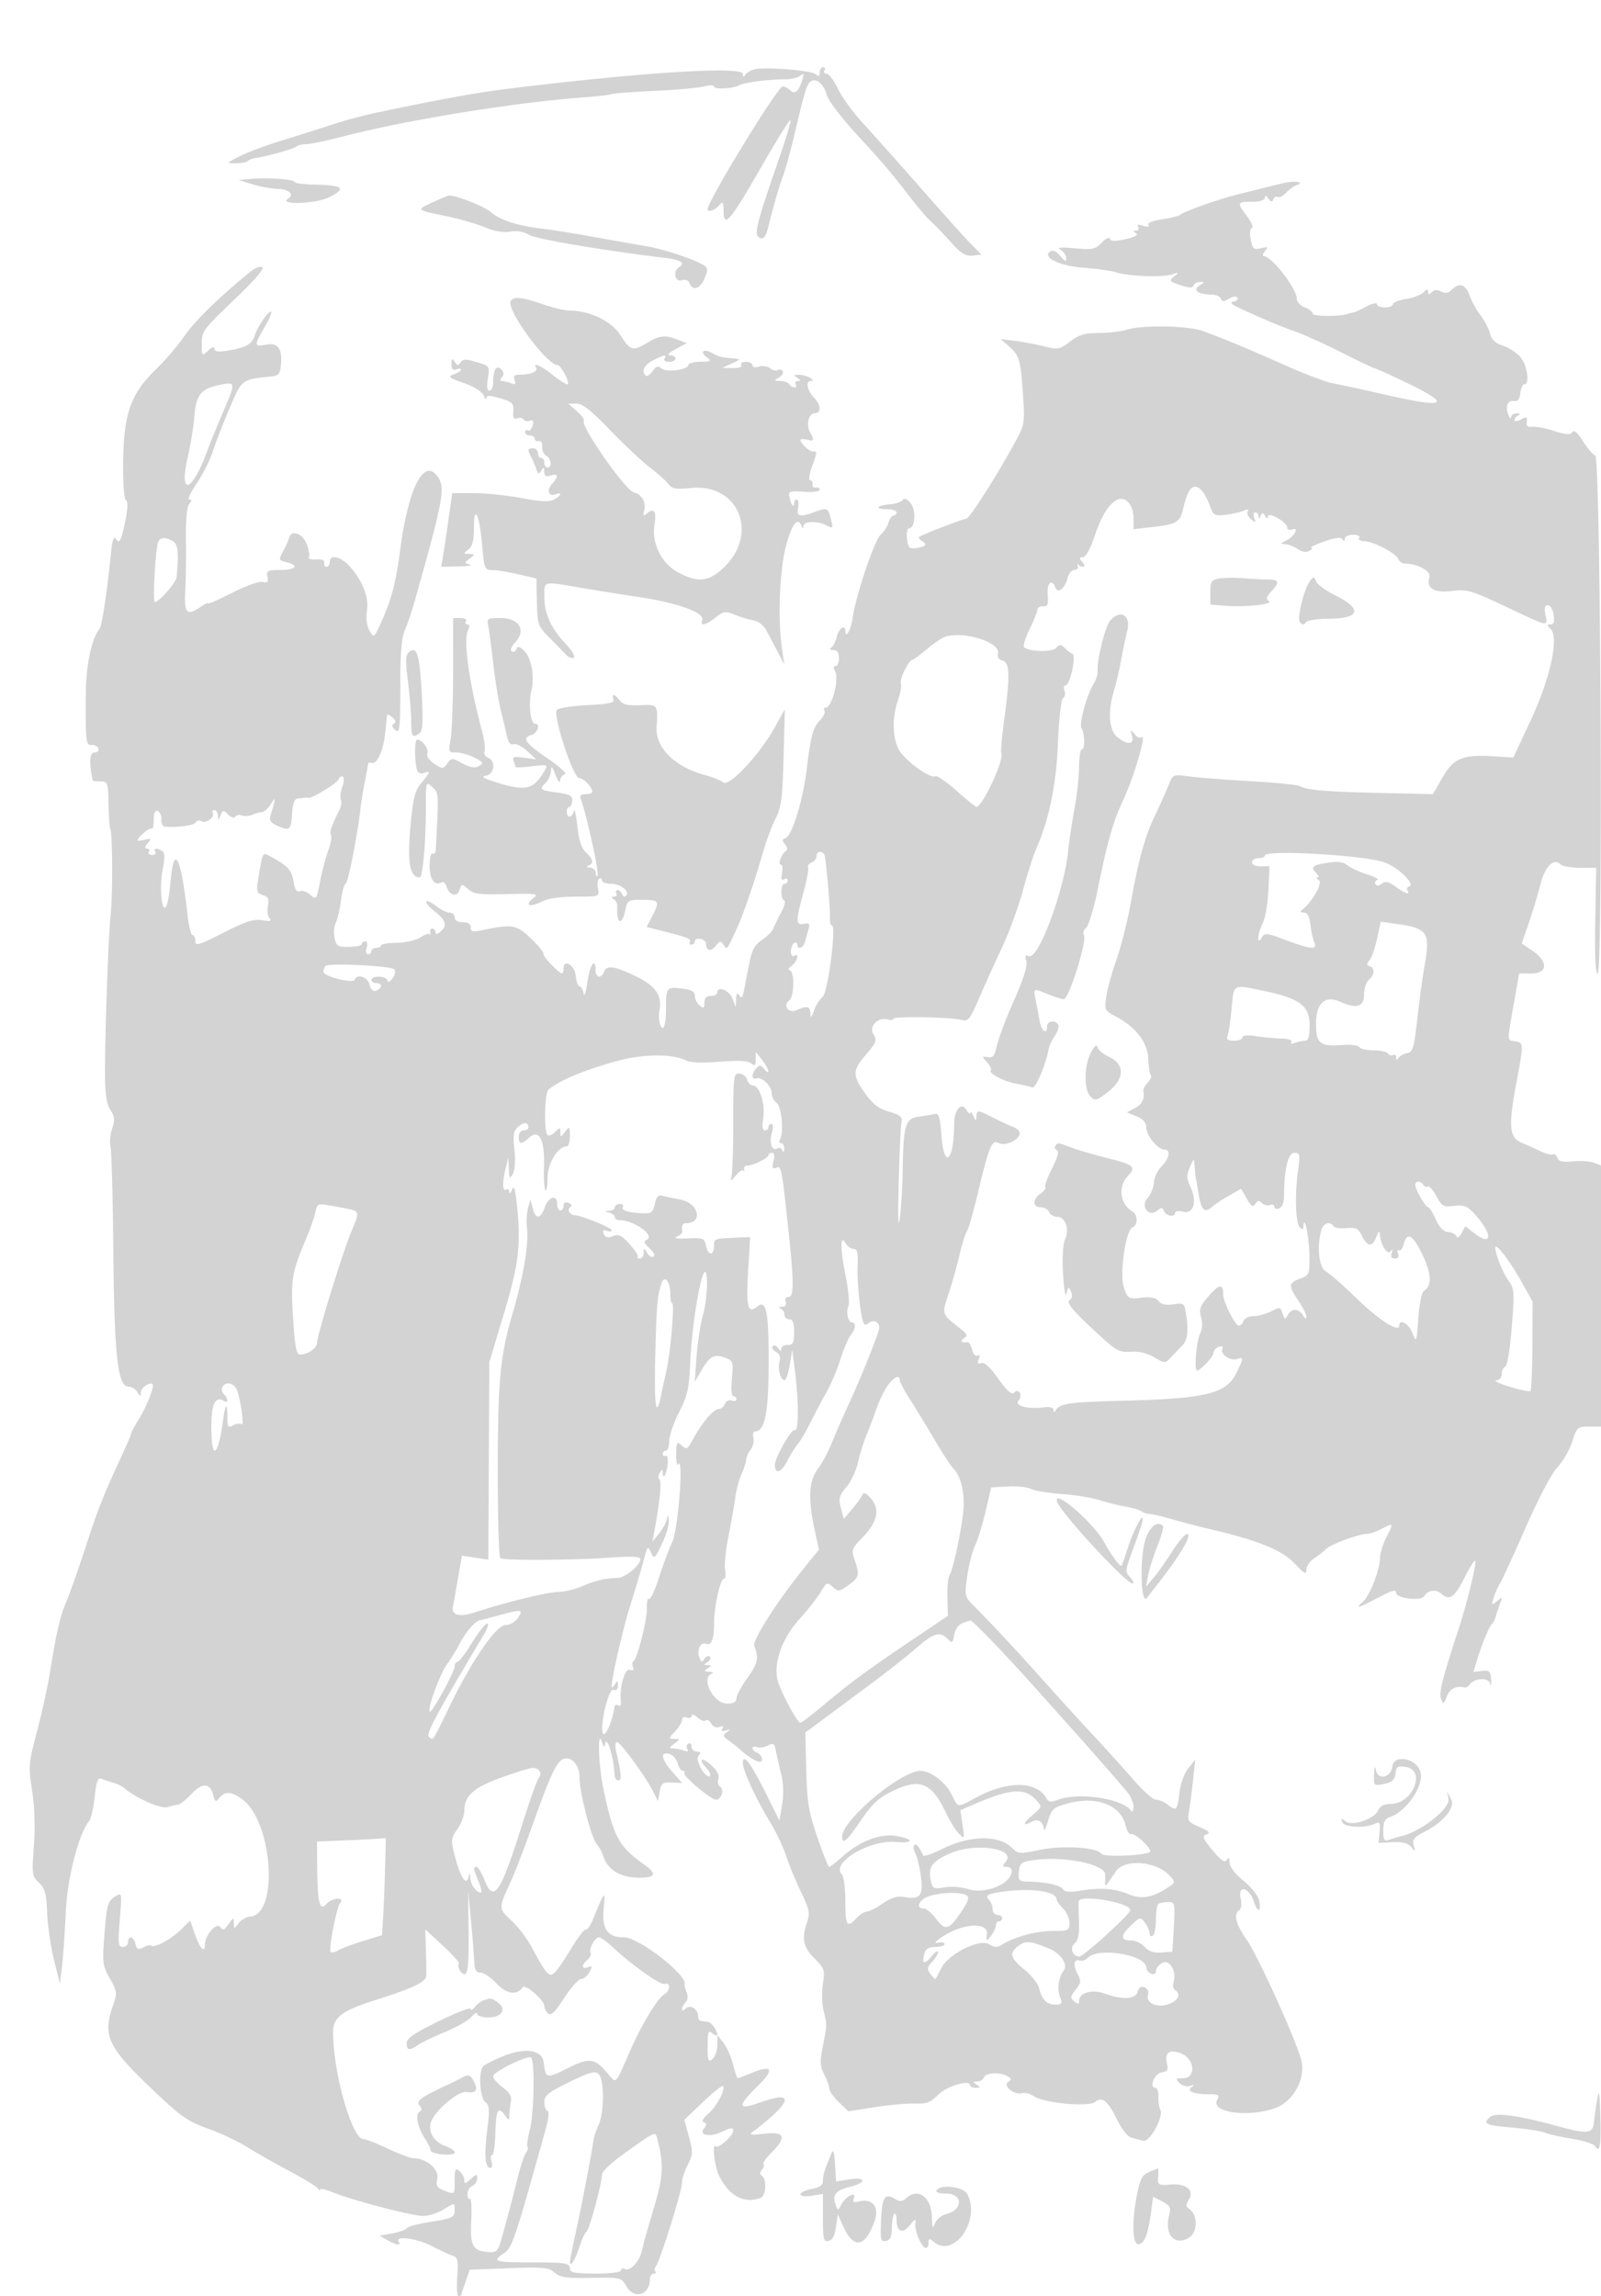 <svg xmlns="http://www.w3.org/2000/svg" width="500" height="717"><path d="M235.5 21.67c-1.1.309-2.331 1.072-2.735 1.696-.503.776-.739.69-.75-.273-.028-2.573-33.722-.373-76.015 4.964-7.886.996-23.037 3.818-39.265 7.316-3.721.802-9.571 2.391-13 3.531-3.429 1.14-10.285 3.31-15.235 4.821-4.95 1.511-11.025 3.765-13.5 5.007-4.419 2.219-4.445 2.26-1.417 2.264 1.696.002 3.397-.309 3.779-.692.383-.382 1.374-.795 2.203-.916 3.825-.562 12.031-2.835 12.885-3.571.523-.449 1.979-.817 3.237-.817 1.259 0 6.467-1.086 11.575-2.413 19.712-5.121 53.964-10.675 75.238-12.199 3.85-.276 7.653-.722 8.45-.99.798-.269 6.873-.729 13.5-1.023 6.628-.293 13.513-.912 15.3-1.374 1.823-.471 3.25-.457 3.25.032 0 .963 6.075.656 7.773-.393 1.359-.84 9.639-1.925 14.227-1.865 1.925.026 4.127-.472 4.894-1.106 1.153-.954 1.264-.722.638 1.339-1.084 3.569-2.308 4.616-3.732 3.192-.66-.66-1.718-1.2-2.352-1.2C242.876 27 221 62.764 221 65.333c0 1.124 2.421.255 3.715-1.333 1.018-1.251 1.227-.946 1.253 1.833.053 5.581 1.996 3.353 11.449-13.128 4.936-8.605 9.177-15.445 9.423-15.198.247.246-1.149 5.071-3.1 10.721-7.922 22.927-8.484 25.272-6.267 26.123 1.072.412 1.756-.578 2.515-3.643 1.77-7.139 3.193-12.048 4.636-15.989.762-2.08 2.257-7.48 3.323-12 3.31-14.04 3.864-15.93 5.003-17.069 1.629-1.629 4.308.407 5.233 3.976.422 1.629 4.491 7.026 9.042 11.993 9.344 10.197 10.465 11.512 16.944 19.881 2.555 3.3 5.474 6.71 6.488 7.578 1.014.868 3.756 3.71 6.095 6.316 3.415 3.806 4.792 4.676 7 4.422l2.748-.316-3.437-3.5c-1.89-1.925-8.959-9.8-15.707-17.5-6.749-7.7-14.772-16.7-17.831-20-3.058-3.3-6.565-8.119-7.793-10.709-1.227-2.59-2.821-4.727-3.541-4.75-.72-.023-1.031-.491-.691-1.041.34-.55.141-1-.441-1S256 21.73 256 22.622c0 1.221-.323 1.355-1.305.54-1.468-1.218-16.115-2.357-19.195-1.492m-157 34.186l-4 .356 4.5 1.379c2.475.758 5.936 1.385 7.691 1.394 3.408.016 5.355 1.75 3.354 2.987-3.438 2.125 8.606 1.735 12.837-.415 5.418-2.753 4.347-3.692-4.439-3.892-3.544-.08-6.443-.444-6.443-.809 0-.849-8.296-1.463-13.5-1m322.5 1.28c-1.925.448-4.4 1.05-5.5 1.338-1.1.288-4.925 1.248-8.5 2.133-6.456 1.599-16.585 5.16-18.5 6.504-.55.386-3.133 1.019-5.74 1.407-2.746.409-4.481 1.125-4.125 1.701.384.621-.231.726-1.635.281-1.533-.487-2.032-.361-1.566.393.376.609.095 1.114-.625 1.122-1.052.013-1.059.175-.032.826.833.529-.283 1.167-3.216 1.838-3.218.736-4.608.715-4.901-.076-.237-.64-1.338-.136-2.624 1.201-1.987 2.067-2.85 2.246-8.375 1.738-4.585-.422-5.713-.295-4.411.495.962.584 1.75 1.765 1.75 2.623 0 1.158-.475.975-1.838-.708-1.119-1.382-2.322-1.971-3.075-1.506-2.901 1.793 2.688 4.621 10.166 5.144 3.986.279 8.597.93 10.247 1.446 4.035 1.263 14.404 1.655 17.5.662 2.309-.74 2.362-.69.691.653-1.685 1.356-1.552 1.54 1.952 2.696 2.789.921 3.859.946 4.142.097.21-.629 1.132-1.13 2.048-1.114 1.437.027 1.409.181-.203 1.117-2.335 1.357-.518 2.814 3.537 2.838 1.466.008 2.87.577 3.119 1.265.359.993.882.997 2.537.02 1.174-.692 2.328-.834 2.643-.325.307.497-.235 1.057-1.204 1.245-1.279.247-.803.789 1.738 1.978 6.914 3.235 12.585 5.616 17.5 7.349 2.75.97 9.318 3.95 14.596 6.623 5.278 2.673 9.859 4.86 10.18 4.86.322 0 4.866 2.055 10.097 4.567 14.082 6.76 12.278 8.007-5.676 3.923-7.808-1.776-15.808-3.519-17.777-3.873-1.969-.354-8.719-2.933-15-5.732-11.393-5.076-18.02-7.835-25.231-10.506-4.541-1.682-18.762-1.95-23.682-.446-1.922.587-5.929 1.067-8.906 1.067-4.316 0-6.117.538-8.892 2.654-3.266 2.491-3.764 2.584-8.095 1.513-2.538-.628-6.639-1.403-9.114-1.721l-4.5-.579 2.633 2.316c3.264 2.872 3.618 4.116 4.363 15.317.585 8.806.527 9.129-2.699 15.006C311.019 149.032 302.723 162 301.766 162c-1.001 0-13.963 5.006-14.737 5.692-.259.229.178.818.971 1.308 1.775 1.097 1.236 1.699-1.925 2.152-2.082.299-2.479-.112-2.806-2.902-.209-1.787.059-3.25.596-3.25 1.977 0 2.335-5.743.492-7.896-1.136-1.327-2.004-1.675-2.436-.976-.369.596-2.086 1.196-3.816 1.332-4.243.334-5.239 1.54-1.272 1.54 1.742 0 3.167.45 3.167 1s-.42 1-.933 1c-.513 0-1.235 1.012-1.606 2.25s-1.473 2.925-2.449 3.75c-1.88 1.589-7.853 19.393-8.75 26.083-.473 3.529-2.262 6.673-2.262 3.976 0-2.215-1.992-.937-2.635 1.691-.37 1.512-1.166 3.081-1.769 3.485-.674.451-.422.74.654.75 1.196.01 1.75.807 1.75 2.515 0 1.375-.472 2.5-1.05 2.5-.677 0-.725.579-.135 1.634 1.339 2.392-1.015 11.366-2.981 11.366-.524 0-.684.434-.357.964.328.529-.256 1.815-1.296 2.855-2.241 2.241-2.987 4.974-4.283 15.681-1.142 9.448-4.523 20.419-6.529 21.189-1.127.432-1.17.846-.209 2.004.791.953.861 1.693.203 2.133-1.36.909-2.51 4.174-1.47 4.174.456 0 .602 1.192.323 2.649-.349 1.828-.151 2.429.639 1.941.63-.39 1.145-.231 1.145.351s-.45 1.059-1 1.059c-1.246 0-1.333 4.711-.095 5.167.498.183.06 1.908-.973 3.833-1.032 1.925-2.141 4.189-2.464 5.032-.323.842-1.901 2.415-3.507 3.495-2.298 1.544-3.149 3.136-3.99 7.468l-1.629 8.388c-.414 2.134-.787 2.524-1.435 1.5-.645-1.017-.909-.722-.998 1.117l-.122 2.5-1.086-2.75c-1.028-2.602-4.701-3.969-4.701-1.75 0 .55-.9 1-2 1-1.372 0-2 .667-2 2.122 0 1.774-.247 1.918-1.5.878-.825-.685-1.5-2.041-1.5-3.013 0-1.293-1.008-1.894-3.75-2.238-5.101-.64-5.25-.461-5.25 6.31 0 3.294-.446 5.941-1 5.941-.913 0-1.51-3.113-1.047-5.464.901-4.579-1.2-7.671-7.182-10.569-6.853-3.32-9.286-3.672-10.133-1.467-.836 2.18-2.638 1.838-2.638-.5 0-4.324-1.814-1.68-2.574 3.75-.444 3.175-.974 4.742-1.184 3.5-.21-1.238-.771-2.25-1.248-2.25s-1.008-1.459-1.181-3.242c-.325-3.369-3.813-5.502-3.813-2.331 0 .865-.202 1.573-.448 1.573-.985 0-6.036-5.297-5.811-6.093.132-.468-1.668-2.677-4-4.907-4.499-4.301-5.707-4.492-15.491-2.451-2.604.543-3.25.357-3.25-.936 0-1.054-.866-1.613-2.5-1.613-1.556 0-2.5-.567-2.5-1.5 0-.825-.717-1.5-1.592-1.5-.876 0-2.745-.906-4.153-2.014-1.408-1.108-2.815-1.759-3.127-1.447-.312.312.882 1.701 2.652 3.086 3.54 2.77 4.001 4.482 1.72 6.375-1.036.86-1.5.898-1.5.122 0-.617-.436-1.122-.969-1.122-.532 0-.831.563-.664 1.25.168.688.12.924-.106.526-.226-.398-1.546.02-2.933.929-1.422.932-4.662 1.684-7.425 1.724-2.696.039-4.902.408-4.902.821-.001.413-.676.75-1.501.75-.825 0-1.5.45-1.5 1s-.48 1-1.067 1c-.613 0-.797-.853-.433-2 .364-1.147.18-2-.433-2-.587 0-1.067.365-1.067.811 0 .445-1.776.843-3.946.883-3.541.066-4.01-.217-4.567-2.752-.341-1.554-.192-3.639.331-4.633.524-.995 1.271-4.172 1.661-7.059.39-2.887 1.048-5.25 1.462-5.25.7 0 3.812-15.715 4.593-23.198.19-1.816.822-5.726 1.406-8.688.583-2.963 1.06-5.551 1.06-5.75 0-.2.532-.251 1.183-.114 1.719.363 3.585-4.001 4.168-9.75.28-2.75.54-5.168.579-5.372.038-.205.766.205 1.617.911 1.048.87 1.194 1.503.453 1.961-.741.458-.595 1.091.453 1.961 1.384 1.149 1.547-.252 1.547-13.305 0-10.513.402-15.505 1.441-17.872.792-1.806 2.139-5.759 2.992-8.784 9.211-32.639 9.781-35.812 7.083-39.375-4.259-5.625-9.078 4.105-11.576 23.375-1.257 9.701-2.698 15.227-5.721 21.937-2.436 5.409-2.456 5.424-3.823 3-.838-1.485-1.158-3.852-.819-6.06.65-4.238-1.093-8.977-5.014-13.627-2.844-3.372-6.563-4.364-6.563-1.75 0 .825-.45 1.5-1 1.5s-.888-.562-.75-1.25c.159-.794-.763-1.18-2.523-1.059-1.525.106-2.543-.18-2.262-.635.281-.454.038-2.183-.54-3.841-1.208-3.465-4.76-4.989-5.565-2.387-.284.919-1.174 2.896-1.978 4.393-1.397 2.602-1.349 2.749 1.079 3.358 4.047 1.016 2.943 2.421-1.904 2.421-3.979 0-4.4.22-4.036 2.107.319 1.656.003 2.002-1.477 1.615-1.045-.274-5.254 1.222-9.463 3.363-4.17 2.12-7.581 3.618-7.581 3.328 0-.289-1 .174-2.223 1.03-4.368 3.06-5.311 2.162-4.925-4.692.193-3.438.289-10.685.214-16.105-.087-6.194.292-10.373 1.021-11.25.857-1.033.862-1.396.019-1.396-.627 0 .406-2.246 2.294-4.991 1.888-2.745 4.202-7.358 5.142-10.25.94-2.892 3.3-8.965 5.244-13.494 3.784-8.813 3.706-8.753 12.702-9.678 2.67-.275 3.018-.706 3.276-4.063.371-4.84-1.094-6.608-4.851-5.857-3.568.714-3.6.181-.325-5.408 1.424-2.429 2.373-4.632 2.109-4.895-.641-.641-4.256 4.561-5.134 7.387-.846 2.728-2.726 3.795-8.313 4.721-3.098.513-4.25.367-4.25-.539 0-.802-.71-.6-2 .567-1.969 1.781-2 1.747-2-2.214 0-3.796.567-4.563 10.034-13.574 6.206-5.908 9.602-9.819 8.9-10.253-.623-.385-2.178.141-3.454 1.17-9.536 7.689-17.558 15.48-20.783 20.184-2.092 3.051-6.182 7.832-9.088 10.625C40.905 122.84 38.66 129.16 38.463 144c-.09 6.756.26 11.771.849 12.156.664.435.611 2.6-.155 6.417-1.288 6.414-1.884 7.487-3.08 5.552-.508-.822-1.018.69-1.359 4.029-1.389 13.611-2.86 23.312-3.685 24.306-2.384 2.872-4.172 11.279-4.228 19.873-.101 15.448.013 16.46 1.837 16.306.904-.077 1.841.424 2.084 1.111.242.687-.314 1.25-1.236 1.25-1.512 0-1.701 3.044-.541 8.75.028.137 1.119.25 2.424.25 2.263 0 2.381.334 2.52 7.128.081 3.92.33 7.424.555 7.787.697 1.129.785 20.274.122 26.585-.739 7.034-1.811 37.147-1.772 49.792.02 6.444.467 9.464 1.674 11.306 1.347 2.055 1.446 3.121.543 5.857-.607 1.839-.833 4.424-.501 5.743.331 1.32.725 15.878.875 32.351.297 32.714 1.368 42.451 4.668 42.451 1.014 0 2.302.788 2.863 1.75.904 1.552 1.023 1.564 1.05.107.027-1.491 2.807-3.413 3.678-2.543.635.636-1.905 7.062-4.315 10.916-1.283 2.052-2.333 3.993-2.333 4.314 0 .321-1.185 3.143-2.633 6.27-6.147 13.271-7.653 17.059-11.557 29.054-2.262 6.948-4.976 14.657-6.033 17.132-2.012 4.711-3.057 9.216-5.219 22.5-.715 4.4-2.533 12.652-4.038 18.337-2.607 9.844-2.678 10.717-1.496 18.314.788 5.067.99 11.388.554 17.324-.651 8.869-.57 9.455 1.577 11.455 1.878 1.75 2.313 3.338 2.554 9.339.16 3.977 1.124 10.606 2.142 14.731l1.851 7.5.661-5.5c.363-3.025.892-10.581 1.174-16.791.494-10.851 4.024-24.566 7.358-28.582.523-.631 1.272-3.98 1.664-7.442.594-5.256.978-6.185 2.326-5.627.888.368 2.515.906 3.615 1.196 1.1.291 2.675 1.099 3.5 1.796 3.7 3.128 11.423 6.449 13.423 5.772 1.142-.387 2.577-.73 3.188-.763.612-.032 2.482-1.524 4.156-3.314 3.41-3.645 5.879-3.502 6.858.397.509 2.03.791 2.185 1.741.959 1.805-2.328 3.898-2.24 7.322.31 9.482 7.06 11.428 35.936 2.466 36.596-1.205.089-2.843 1.024-3.641 2.077-1.424 1.882-1.45 1.881-1.481-.057-.03-1.824-.154-1.798-1.66.352-1.284 1.833-1.817 2.039-2.52.973-1.162-1.76-4.852 2.392-4.852 5.459 0 2.903-1.629 1.063-3.279-3.703l-1.331-3.844-2.945 2.882c-3.048 2.982-8.326 5.807-9.206 4.927-.276-.277-1.376-.035-2.445.537-1.597.855-2.038.671-2.485-1.035-.624-2.389-2.309-2.808-2.309-.575 0 .825-.737 1.5-1.638 1.5-1.443 0-1.555-1.015-.944-8.543.689-8.49.68-8.535-1.399-7.25-2.43 1.501-2.7 2.528-3.516 13.35-.55 7.301-.38 8.455 1.808 12.308 2.291 4.032 2.34 4.467.963 8.443-3.2 9.24-1.625 12.807 11.021 24.956 10.074 9.678 11.94 11.03 18.483 13.39 4.002 1.444 9.627 4.094 12.5 5.89 2.872 1.796 8.822 5.172 13.222 7.502 4.4 2.331 8.331 4.736 8.735 5.346.404.609.741.764.75.345.008-.42 1.702-.054 3.765.813 5.784 2.432 24.912 7.45 28.399 7.45 1.713 0 4.631-.937 6.483-2.082 3.361-2.077 3.368-2.077 3.368-.059 0 2.62-.447 2.847-7.997 4.063-3.493.563-6.61 1.42-6.927 1.906-.317.486-2.369 1.214-4.561 1.617l-3.984.734 2.484 1.375c2.969 1.643 4.333 1.817 3.485.446-1.194-1.932 5.743-.993 10.365 1.403 2.549 1.322 5.476 2.678 6.504 3.014 1.618.53 1.811 1.415 1.436 6.597-.238 3.292-.066 5.986.381 5.986.448 0 .821-.112.829-.25.008-.138.619-1.985 1.358-4.106l1.342-3.856 12.239-.461c10.823-.409 12.472-.252 14.252 1.356 1.677 1.514 3.578 1.789 11.396 1.65 9.376-.166 9.385-.164 11.106 2.749 2.419 4.095 7.234 2.552 7.277-2.332.008-.962.54-1.75 1.182-1.75.641 0 .87-.296.508-.658-.362-.362-.258-1.149.231-1.75 1.261-1.55 8.094-23.5 8.096-26.007 0-1.147.808-3.66 1.794-5.585 1.637-3.196 1.667-3.957.355-8.763l-1.437-5.264 5.783-5.513c3.181-3.032 6.006-5.29 6.278-5.018.932.932-1.921 6.324-4.561 8.62-1.71 1.487-2.199 2.443-1.386 2.714.957.319.981.75.101 1.809-1.879 2.264 1.73 2.948 5.662 1.073 2.637-1.257 3.409-1.33 3.409-.322 0 1.576-4.588 5.742-5.414 4.916-1.267-1.266-.496 6.13.947 9.097 3.136 6.444 7.864 8.971 13.059 6.977 1.633-.626 1.909-5.898.359-6.856-.726-.449-.729-1.033-.008-1.901.572-.689.798-1.494.503-1.789-.294-.295.834-1.907 2.509-3.581 4.831-4.831 4.166-6.605-2.205-5.881-4.296.488-4.953.373-3.614-.637 12.306-9.285 13.288-13.088 2.364-9.152-7.23 2.604-7.415 1.316-.75-5.223 5.294-5.194 4.429-6.661-2.274-3.86-2.046.855-3.884 1.554-4.084 1.554-.2 0-.845-1.913-1.434-4.25-.589-2.337-1.935-5.375-2.992-6.75l-1.922-2.5-.022 3.128c-.012 1.72-.697 3.687-1.522 4.372-1.301 1.08-1.5.549-1.5-4s.199-5.08 1.5-4c.825.685 1.493.852 1.485.372-.025-1.416-1.829-3.862-2.949-3.997-.57-.069-1.486-.181-2.036-.25s-1-.745-1-1.503c0-2.245-2.444-3.778-3.824-2.398-.666.666-1.176.743-1.176.176 0-.55.51-1.51 1.133-2.133.668-.668.809-1.877.342-2.95-.435-.999-.725-2.27-.645-2.824.441-3.043-14.448-14.483-18.857-14.489-5.221-.008-7.035-2.486-6.453-8.812.56-6.078.404-5.933-3.272 3.031-.84 2.047-1.839 3.53-2.22 3.294-.381-.235-2.231 2.068-4.111 5.118-5.903 9.582-6.617 10.243-8.496 7.865-.869-1.1-2.728-4.25-4.13-7-1.402-2.75-4.3-6.627-6.441-8.615-4.253-3.952-4.249-3.771-.243-12.531 1.294-2.831 4.322-10.706 6.728-17.5 5.568-15.723 7.737-20.244 9.915-20.664 2.612-.503 4.75 2.233 4.75 6.079 0 4.608 3.674 18.701 5.386 20.657.757.866 1.663 2.515 2.013 3.666 1.254 4.126 5.086 6.587 10.518 6.753 5.754.175 6.507-1.054 2.422-3.955-8.138-5.779-9.663-8.585-12.886-23.705-1.562-7.329-1.932-19.302-.453-14.685.44 1.375.859 1.825.931 1 .342-3.945 2.776 3.559 3 9.25.038.962.578 1.75 1.2 1.75 1.091 0 .947-1.805-.741-9.25-.343-1.512-.209-2.75.297-2.75 1.045 0 9.049 10.967 11.305 15.491l1.491 2.991.541-2.991c.476-2.635.925-2.973 3.773-2.842l3.233.149-3.015-3.434c-3.531-4.021-3.958-6.423-1.004-5.651 1.106.289 2.28 1.597 2.608 2.906.329 1.31 1.074 2.381 1.656 2.381.582 0 .777.281.434.625-.755.754 8.268 8.375 9.916 8.375 1.668 0 2.663-3.204 1.263-4.069-.649-.401-.893-1.475-.543-2.387.411-1.073-.298-2.523-2.011-4.111-3.076-2.85-4.522-2.404-1.834.567 1.002 1.107 1.575 2.258 1.275 2.559-1.239 1.238-4.809-4.813-3.658-6.2.872-1.05.759-1.359-.495-1.359-.892 0-1.622-.702-1.622-1.559s-.457-1.276-1.016-.931c-.559.346-.71 1.124-.336 1.729.444.719.074.868-1.066.431-.96-.369-2.47-.67-3.355-.67-1.328 0-1.27-.256.332-1.468 1.908-1.444 1.908-1.469.017-1.5-1.83-.03-1.817-.146.25-2.346 1.196-1.273 2.174-2.897 2.174-3.607 0-.739.643-1.046 1.5-.717.825.316 1.5.07 1.5-.548 0-.638.793-.407 1.831.533 1.007.912 2.166 1.323 2.575.914.409-.41 1.172.021 1.695.956.582 1.04 1.588 1.456 2.589 1.072 1.089-.418 1.398-.24.922.53-.48.776-.121.966 1.086.575 1.519-.491 1.567-.408.302.531-1.304.967-1.239 1.301.5 2.548 1.1.789 2.675 2.04 3.5 2.779 3.766 3.374 7 4.871 7 3.24 0-.855-.675-1.814-1.5-2.13-.825-.317-1.5-.964-1.5-1.438 0-.473.64-.616 1.422-.316.782.3 2.307.072 3.39-.507 1.7-.91 2.041-.682 2.505 1.673.296 1.499 1.042 4.795 1.659 7.324.717 2.939.816 6.367.275 9.5l-.847 4.902-4.376-8.772c-4.645-9.31-7.035-12.409-7.018-9.1.012 2.343 4.004 10.987 8.464 18.329 1.868 3.075 4.127 7.83 5.02 10.567.893 2.737 2.985 7.807 4.648 11.268 2.622 5.455 2.88 6.705 1.941 9.399-1.813 5.202-1.296 7.796 2.266 11.358 3.148 3.148 3.307 3.631 2.637 8.041-.391 2.581-.296 6.316.213 8.301 1.124 4.391 1.127 4.269-.249 11.252-.931 4.724-.855 6.141.469 8.7.87 1.682 1.581 3.671 1.581 4.42 0 .75 1.337 2.644 2.972 4.21l2.971 2.847 8.279-1.289c4.553-.709 10.206-1.212 12.563-1.118 3.53.142 4.8-.344 7.213-2.757 2.751-2.751 10.002-4.894 10.002-2.955 0 .439.788.792 1.75.784 1.496-.013 1.532-.157.25-.985-1.297-.838-1.275-.971.167-.985.916-.008 1.842-.542 2.057-1.186.503-1.509 4.73-1.86 7.161-.595 1.536.8 1.629 1.15.5 1.892-1.821 1.199 1.808 4.179 4.3 3.532.927-.24 2.576.187 3.665.949 3.078 2.156 17.268 3.463 19.22 1.77 2.124-1.841 3.993-.27 6.97 5.86 1.266 2.605 3.125 4.968 4.131 5.25 1.006.282 2.699.759 3.762 1.059 2.108.596 6.698-7.717 5.411-9.799-.352-.569-.604-2.32-.559-3.891.045-1.571-.37-2.856-.921-2.856-2.117 0-.354-4.501 1.888-4.82 1.747-.248 2.137-.808 1.74-2.5-.861-3.666.612-4.845 4.31-3.449 4.36 1.646 4.854 7.769.627 7.769-2.284 0-2.404.168-1.075 1.497.83.83 2.311 1.234 3.322.906 1.343-.436 1.472-.34.49.364-1.755 1.256.635 2.233 5.465 2.233 2.991 0 3.335.238 2.503 1.726-2.202 3.934 9.606 5.631 18.071 2.598 5.609-2.011 9.465-8.849 8.262-14.653-1.093-5.271-13.538-32.84-17.119-37.923-3.398-4.824-4.206-8.1-2.289-9.284.617-.382.784-1.902.4-3.652-.95-4.325 2.658-3.467 4.1.975 1.202 3.706 2.402 3.459 1.675-.344-.264-1.381-2.45-4.125-4.857-6.097-2.653-2.174-4.383-4.426-4.392-5.716-.011-1.537-.25-1.761-.855-.805-.624.984-1.765.212-4.435-3-3.092-3.721-3.357-4.415-1.895-4.973 1.315-.5.823-1.025-2.17-2.313-3.714-1.599-3.845-1.816-3.241-5.353.347-2.027.914-6.386 1.259-9.686l.629-6-2.181 2.712c-1.275 1.585-2.429 4.806-2.778 7.75-.649 5.482-.872 5.69-3.759 3.506-1.068-.807-2.678-1.468-3.579-1.468-.901 0-4.068-2.812-7.037-6.25-2.969-3.437-8.345-9.4-11.946-13.25-3.601-3.85-10.782-11.725-15.956-17.5-9.341-10.424-15.631-17.178-21.706-23.307-3.139-3.167-3.157-3.246-2.251-9.541.503-3.491 1.62-7.833 2.481-9.648.862-1.815 2.333-6.609 3.27-10.652l1.705-7.352 5.2-.301c2.86-.166 6.075.167 7.144.739 1.07.572 5.413 1.294 9.652 1.604 4.239.311 9.565 1.169 11.835 1.907 2.271.739 5.929 1.655 8.129 2.037 2.2.381 4.45 1.041 5 1.467.55.426 1.675.795 2.5.821.825.025 3.975.766 7 1.646 3.025.88 8.425 2.288 12 3.128 15.04 3.536 22.343 6.496 26.25 10.641 3.05 3.236 3.75 3.611 3.75 2.01 0-1.083 1.062-2.665 2.36-3.515 1.298-.85 2.985-2.172 3.75-2.936 1.499-1.5 10.248-4.744 12.818-4.754.865-.004 2.861-.679 4.436-1.5 3.921-2.045 3.942-2.014 1.656 2.466-1.111 2.178-2.02 5.023-2.02 6.322 0 3.822-3.175 12.027-5.422 14.011-2.576 2.276-1.528 1.958 5.172-1.566 3.884-2.042 5.25-2.393 5.25-1.349 0 1.778 7.831 2.712 8.822 1.052 1.153-1.932 3.597-2.24 5.391-.678 2.523 2.196 4.017 1.123 7.2-5.167 1.571-3.106 3.045-5.46 3.275-5.23.561.561-2.315 12.583-4.939 20.645-5.371 16.509-6.411 20.608-5.707 22.508.681 1.838.822 1.779 1.823-.758.965-2.444 2.738-3.344 5.543-2.816.5.095 1.179-.267 1.51-.802 1.281-2.072 5.873-2.406 6.421-.468.286 1.01.439.486.34-1.164-.157-2.627-.511-2.961-2.85-2.689l-2.67.311 1.312-4.311c1.485-4.88 3.69-10.066 4.596-10.811.335-.275.855-1.4 1.157-2.5.302-1.1.909-2.9 1.35-4 .735-1.835.65-1.877-1.031-.508-1.704 1.389-1.779 1.319-1.083-1 .411-1.371 1.306-3.392 1.987-4.492s4.299-8.975 8.039-17.5c4.007-9.131 8.078-16.855 9.908-18.798 1.708-1.815 3.781-5.415 4.606-8 1.436-4.5 1.661-4.702 5.251-4.702h3.75v-40.775L500 363.95l-2.25-.852c-1.238-.469-4.168-.66-6.512-.424-3.202.322-4.409.044-4.855-1.117-.326-.85-.941-1.33-1.366-1.067-.426.263-2.066-.134-3.646-.882a187.988 187.988 0 00-6.121-2.728c-3.922-1.651-4.228-5.158-1.65-18.88 2.282-12.15 2.272-12.447-.446-12.832-2.586-.366-2.586.735 0-13.918l1.28-7.25h3.783c5.155 0 5.367-3.657.408-7.055l-3.375-2.312 2.255-6.567c1.241-3.611 2.853-8.963 3.584-11.892 1.391-5.577 4.139-8.346 6.218-6.267.601.601 3.366 1.092 6.143 1.092l5.05-.002-.297 16.502c-.201 11.182.047 16.501.768 16.501 1.71 0 .941-161.196-.772-161.767-.715-.238-2.449-2.253-3.852-4.476-1.698-2.69-2.803-3.637-3.301-2.831-.578.934-1.871.857-5.648-.337-2.694-.852-5.798-1.446-6.898-1.319-1.44.166-1.913-.279-1.691-1.587.263-1.544.001-1.652-1.75-.715-1.198.642-2.059.704-2.059.151 0-.524.563-1.179 1.25-1.457.747-.301.545-.536-.5-.583-.962-.043-1.782.484-1.82 1.171-.039.688-.427.35-.862-.75-1.049-2.652-.23-4.599 1.796-4.268 1.126.185 1.735-.589 1.952-2.482.174-1.512.737-2.75 1.25-2.75 1.707 0 .965-5.691-1.082-8.293-1.108-1.409-3.583-3.08-5.5-3.712-2.484-.82-3.674-1.918-4.143-3.823-.362-1.469-1.71-4.062-2.995-5.761-1.286-1.699-2.834-4.511-3.44-6.25-1.195-3.428-3.185-4.025-5.547-1.663-1.063 1.064-2.013 1.222-3.275.547-1.19-.637-2.159-.57-2.931.202-.871.871-1.153.842-1.153-.118 0-.954-.358-.913-1.433.161-.788.788-3.263 1.726-5.5 2.083-2.237.358-4.067 1.095-4.067 1.639 0 .543-1.125.988-2.5.988s-2.5-.462-2.5-1.026c0-.564-1.462-.231-3.25.739s-3.7 1.83-4.25 1.91c-.55.081-1.225.244-1.5.362-2.007.867-11 .875-11 .01 0-.574-1.125-1.472-2.5-1.995-1.375-.523-2.5-1.725-2.5-2.671C405 90.164 397.164 80 394.725 80c-.534 0-.386-.703.327-1.563 1.133-1.365.976-1.482-1.238-.927-2.254.566-2.608.27-3.198-2.679-.39-1.951-.246-3.454.35-3.653.558-.186-.107-1.807-1.476-3.602C386.211 63.277 386.303 63 391 63c2.525 0 4.006-.461 4.015-1.25.011-.847.357-.767 1.076.25.803 1.135 1.185 1.194 1.571.244.28-.691.894-1.019 1.364-.728.47.291 1.669-.32 2.664-1.357.996-1.037 2.463-2.089 3.261-2.339 2.862-.896-.525-1.482-3.951-.684m-265.84 6.025c-5.306 2.437-5.375 2.364 4.141 4.33 4.259.879 9.738 2.454 12.175 3.499 2.872 1.231 5.633 1.704 7.846 1.345 2.199-.357 4.262-.008 5.796.978 2.024 1.302 22.584 4.791 42.632 7.235 5.005.61 6.434 1.602 4.25 2.952-1.932 1.194-1.169 4.688.882 4.038 1.187-.377 2.098-.033 2.468.932.967 2.521 3.322 1.736 4.688-1.562 1.07-2.582 1.048-3.242-.128-3.996-3.048-1.952-12.713-5.15-18.41-6.091-3.3-.545-10.725-1.851-16.5-2.903s-12.75-2.17-15.5-2.485c-7.719-.885-13.243-2.649-16.169-5.163-2.232-1.917-11.325-5.473-13.263-5.186-.312.047-2.521.981-4.908 2.077m24.363 30.802c-1.588 2.57 11.165 20.037 14.63 20.037.438 0 1.494 1.35 2.347 3s1.152 3 .663 3c-.488 0-2.587-1.35-4.663-3-3.638-2.891-6.212-3.961-5.065-2.105.672 1.087-1.739 2.105-4.985 2.105-1.821 0-2.235.397-1.745 1.674.495 1.29.24 1.519-1.113 1-.966-.371-2.224-.674-2.796-.674-.711 0-.717-.396-.019-1.25.712-.87.624-1.616-.287-2.455-1.526-1.404-2.49.256-2.49 4.287 0 1.33-.508 2.418-1.128 2.418-.748 0-.921-1.294-.513-3.846.608-3.802.569-3.859-3.512-5.082-3.372-1.01-4.285-.992-4.987.096-.703 1.089-1.04 1.058-1.845-.168-.802-1.222-.987-1.088-1 .719-.01 1.564.427 2.048 1.485 1.643.825-.317 1.5-.288 1.5.063 0 .352-1.012 1.015-2.25 1.475-1.996.74-1.645 1.047 3.115 2.717 3.233 1.135 5.692 2.678 6.187 3.883.452 1.1.85 1.466.885.813.048-.905 1.071-.888 4.313.07 3.763 1.113 4.227 1.574 4.05 4.025-.147 2.027.179 2.622 1.218 2.224.78-.3 1.672-.134 1.982.368.31.502 1.192.672 1.959.377 1.005-.385 1.244.044.854 1.533-.297 1.137-.939 1.821-1.427 1.52-.487-.302-.886-.071-.886.511s.675 1.059 1.5 1.059 1.5.45 1.5 1 .563.888 1.25.75c.709-.142 1.172.615 1.07 1.749-.1 1.1.463 2.36 1.25 2.8 1.624.909 1.949 3.701.43 3.701-.55 0-1-.675-1-1.5s-.45-1.5-1-1.5-1-.675-1-1.5-.675-1.5-1.5-1.5c-1.748 0-1.832.405-.573 2.764.51.955 1.209 2.623 1.554 3.708.524 1.649.779 1.731 1.557.5.774-1.223.934-1.165.947.345.011 1.36.518 1.658 2.015 1.183 2.412-.766 2.564.219.402 2.608-1.813 2.004-1.085 4.091 1.13 3.241 2.183-.837 1.776.416-.537 1.653-1.473.789-4.154.665-10.11-.464-4.458-.846-11.154-1.538-14.88-1.538h-6.775l-1.162 8.25c-.639 4.537-1.416 9.713-1.726 11.5l-.565 3.25 5.362-.116c2.948-.064 4.541-.328 3.539-.587-1.762-.456-1.762-.516 0-1.852 1.744-1.323 1.737-1.384-.178-1.445-1.876-.06-1.891-.146-.25-1.392 1.282-.973 1.754-2.771 1.765-6.718.023-7.814 1.728-4.263 2.565 5.34.657 7.53.759 7.771 3.299 7.812 1.442.024 5.096.62 8.121 1.325l5.5 1.282.173 7.362c.164 7.001.346 7.536 3.726 10.925 1.955 1.96 4.276 4.356 5.158 5.323.882.968 2.059 1.478 2.614 1.135.572-.353-.487-2.2-2.444-4.259-4.601-4.843-6.727-9.516-6.727-14.789 0-4.993-.569-4.843 10.914-2.871 4.722.811 13.259 2.174 18.97 3.03 11.716 1.754 20.289 4.88 19.442 7.089-.787 2.05 1.004 1.721 4.165-.766 2.475-1.947 3.084-2.038 5.885-.885 1.718.707 4.353 1.509 5.856 1.782 1.761.32 3.317 1.612 4.379 3.636a8432.24 8432.24 0 003.486 6.639l1.839 3.5-.718-5c-1.367-9.519-.75-24.612 1.319-32.243 1.828-6.746 3.605-8.969 4.801-6.007.403 1 .52 1 .583 0 .098-1.548 4.494-1.634 7.28-.142 1.923 1.029 2.019.905 1.353-1.748-.964-3.843-1.114-3.921-4.9-2.552-4.953 1.791-5.955 1.549-5.409-1.308.263-1.375.09-2.5-.384-2.5-.473 0-.861.525-.861 1.167 0 1.733-1.004.408-1.452-1.916-.354-1.841.046-1.989 4.532-1.669 2.742.196 4.92-.077 4.92-.615 0-.532-.562-.854-1.25-.717-.687.138-1.138-.312-1-1 .137-.687-.18-1.25-.706-1.25s-.302-1.852.5-4.126c1.74-4.932 1.736-4.874.385-4.874-1.191 0-3.929-2.471-3.929-3.545 0-.379.9-.453 2-.165 2.293.599 2.401.327.945-2.394-1.291-2.411-.332-5.896 1.622-5.896 1.972 0 1.799-2.625-.317-4.793-2.177-2.23-2.771-5.202-1.044-5.222.921-.011.862-.295-.206-.985-.825-.533-2.4-.969-3.5-.969-1.656 0-1.742.166-.5.969 1.09.704 1.142.974.191.985-.72.008-1.031.465-.691 1.015.34.55.168 1-.382 1s-1.278-.45-1.618-1c-.34-.55-1.604-1.014-2.809-1.03-1.986-.028-2.025-.127-.42-1.062.974-.567 1.506-1.461 1.181-1.986a1.137 1.137 0 00-1.565-.352c-.536.331-1.608.076-2.383-.567-.774-.642-2.33-.876-3.456-.518-1.191.378-2.048.203-2.048-.418 0-.587-.927-1.067-2.059-1.067-1.132 0-1.781.45-1.441 1 .366.593-.73.982-2.691.955l-3.309-.045 3-1.374c2.981-1.365 2.984-1.375.5-1.607-4.056-.379-4.402-.467-6.619-1.69-2.669-1.473-3.941-.386-1.615 1.38 1.533 1.165 1.3 1.321-2.016 1.349-2.062.018-3.75.462-3.75.987 0 1.526-6.834 2.428-8.421 1.111-1.099-.913-1.705-.724-2.829.88-.786 1.123-1.727 1.744-2.09 1.381-1.433-1.433-.52-3.348 2.29-4.801 3.434-1.776 4.412-1.921 3.55-.526-.34.55.309 1 1.441 1 2.493 0 2.793-1.982.309-2.042-1.086-.026-.421-.754 1.75-1.918l3.5-1.876-2.815-1.082c-3.973-1.527-5.723-1.356-9.459.922-4.57 2.786-5.362 2.569-8.446-2.314-2.798-4.429-9.567-7.69-15.961-7.69-1.378 0-5.122-.9-8.319-2-6.426-2.211-9.081-2.487-9.977-1.037M68.55 120.212c-5.82 1.238-7.314 3.076-7.813 9.616-.239 3.12-1.197 9.004-2.131 13.076-2.803 12.229 1.347 10.922 6.05-1.904.907-2.475 3.173-8.048 5.035-12.385 3.996-9.307 3.971-9.49-1.141-8.403m111.636 8.217c1.478 1.301 2.441 2.61 2.142 2.91-1.332 1.332 13.041 21.928 15.678 22.466 2.323.474 3.84 3.065 3.215 5.491-.483 1.874-.341 2.018.948.963 2.16-1.77 2.896-.519 2.212 3.76-.915 5.721 2.326 12.105 7.519 14.812 6.169 3.216 9.466 2.846 14.116-1.581 11.123-10.59 4.636-26.369-10.223-24.867-4.712.477-5.933.272-7-1.172-.711-.963-3.318-3.299-5.793-5.192-2.475-1.893-8.1-7.176-12.5-11.739-5.917-6.137-8.651-8.286-10.5-8.257l-2.5.04 2.686 2.366m191 25.261c-.522.995-1.257 3.241-1.632 4.991-.929 4.328-2.078 5.053-9.314 5.871l-6.24.706v-3.474c0-2.126-.727-4.132-1.874-5.17-3.02-2.733-7.155 1.489-10.101 10.312-1.482 4.437-2.905 7.074-3.816 7.074-1.179 0-1.218.284-.209 1.5.752.906.833 1.5.206 1.5-.572 0-1.228-.338-1.459-.75-.23-.412-.282-.187-.114.5.167.688-.348 1.25-1.145 1.25-.798 0-1.728 1.107-2.067 2.459-.838 3.34-2.995 5.093-3.773 3.067-1.144-2.982-2.735-1.532-2.441 2.224.239 3.057-.03 3.724-1.457 3.611-.962-.076-1.754.374-1.759 1-.005.627-1.102 3.389-2.438 6.139-1.336 2.75-2.119 5.281-1.741 5.624 1.575 1.428 8.728 1.594 10 .232 1.107-1.185 1.508-1.179 2.725.038.785.785 1.858 1.58 2.384 1.767 1.274.452-.738 9.839-2.109 9.839-.564 0-.738.752-.385 1.67.352.919.165 1.964-.417 2.324-.612.378-1.288 6.315-1.604 14.08-.535 13.152-2.828 24.149-6.97 33.426-.737 1.65-2.512 7.275-3.944 12.5-1.433 5.225-4.303 13.1-6.38 17.5a639.92 639.92 0 00-7.149 15.807c-3.163 7.318-3.534 7.766-5.919 7.165-3.455-.872-21.045-1.136-21.044-.316 0 .361-.788.452-1.75.202-3.123-.81-5.977 2.149-4.462 4.628 1.146 1.877.9 2.561-2.25 6.241-4.339 5.069-4.385 6.512-.393 12.176 2.38 3.377 4.196 4.772 7.467 5.738 3.533 1.043 4.247 1.648 3.912 3.317-.225 1.123-.612 9.692-.86 19.042-.28 10.585-.154 14.736.335 11 .431-3.3.833-9.65.892-14.11.202-15.023.781-17.079 4.979-17.667 1.997-.28 4.305-.67 5.13-.866 1.189-.283 1.604 1.078 2 6.565.803 11.11 3.953 8.307 3.989-3.55.013-4.437 2.315-6.902 3.9-4.177.578.993 1.095 1.355 1.151.805.055-.55.487-.1.96 1 .735 1.71.87 1.746.93.25.088-2.192.46-2.182 4.934.128 2 1.033 4.865 2.369 6.366 2.969 1.701.68 2.529 1.618 2.195 2.487-.79 2.059-4.776 3.609-6.624 2.575-2.018-1.13-2.964 1.177-6.388 15.591-1.438 6.05-2.983 11.454-3.436 12.009-.452.555-1.508 3.93-2.347 7.5s-2.385 9.067-3.435 12.216c-2.099 6.292-2.185 6.048 3.805 10.766 2.122 1.67 2.273 2.12 1 2.973-1.343.9-.744 1.464 1.232 1.16.403-.062 1.014 1.007 1.357 2.375.353 1.407 1.086 2.202 1.688 1.83.679-.42.817-.016.382 1.118-.5 1.302-.291 1.626.785 1.213.973-.373 2.766 1.269 5.325 4.875 2.748 3.875 4.166 5.13 4.931 4.365 1.531-1.531 2.797.796 1.37 2.516-1.332 1.605 2.8 2.708 7.784 2.077 2-.253 3.152.04 3.161.805.012.88.232.861.824-.071 1.247-1.965 4.402-2.376 21.661-2.822 24.896-.643 31.334-2.199 34.459-8.325 2.446-4.795 2.519-5.477.501-4.703-2.043.784-5.396-1.381-4.749-3.067.344-.897-.015-1.13-1.1-.714-.886.34-1.611 1.166-1.611 1.837 0 1.192-4.079 5.567-5.192 5.567-.955 0-.103-9.581 1.043-11.722.669-1.25.765-3.13.251-4.924-.708-2.466-.351-3.458 2.378-6.615 3.258-3.769 4.52-3.917 4.52-.532 0 2.344 3.737 9.793 4.913 9.793.48 0 1.132-.675 1.449-1.5.316-.825 1.737-1.5 3.156-1.5 1.42 0 3.88-.671 5.467-1.492 2.722-1.408 2.924-1.371 3.569.663.607 1.91.79 1.966 1.615.492 1.211-2.164 3.464-2.123 4.751.087.623 1.069 1.031 1.243 1.05.447.016-.717-1.095-2.959-2.47-4.982-3.205-4.717-3.146-5.533.5-6.909 2.911-1.099 2.998-1.321 2.93-7.469-.061-5.463-1.656-13.087-1.86-8.887-.049 1.014-.386 1.134-1.121.399-1.324-1.324-1.618-10.078-.591-17.599.723-5.288.63-5.75-1.147-5.75-1.967 0-3.179 5.165-3.202 13.643-.005 1.865-.619 3.377-1.509 3.719-.825.316-1.5.091-1.5-.5 0-.592-.62-.838-1.378-.547-.758.291-1.902.005-2.542-.635-.884-.884-1.377-.818-2.054.278-.705 1.141-1.257.801-2.654-1.632l-1.763-3.072-3.554 1.974c-1.955 1.086-4.265 2.604-5.134 3.373-2.653 2.35-3.659 1.603-4.51-3.351-.449-2.613-.899-5.2-.999-5.75-.1-.55-.254-2.125-.342-3.5-.157-2.457-.182-2.449-1.459.5-1.089 2.515-1.06 3.508.18 6.144 2.153 4.579.959 8.582-2.313 7.761-1.363-.342-2.478-.198-2.478.32 0 1.503-2.858 1.088-3.469-.504-.454-1.185-.833-1.215-2.093-.17-2.697 2.239-5.398-1.333-3.006-3.975.988-1.093 1.861-3.247 1.938-4.787.078-1.54 1.151-3.81 2.386-5.045 2.487-2.487 2.97-5.244.918-5.244-2.056 0-5.674-4.376-5.674-6.863 0-1.538-.94-2.629-3.022-3.504l-3.023-1.271 2.523-1.35c2.269-1.214 3.062-2.858 2.599-5.387-.088-.481.534-1.643 1.383-2.581.85-.939 1.269-1.981.933-2.317-.336-.337-.692-2.656-.792-5.155-.202-5.091-3.85-9.788-10.262-13.214-3.363-1.797-3.457-2.004-2.824-6.261.359-2.422 1.795-7.597 3.191-11.5 1.396-3.903 3.372-11.716 4.392-17.361 2.589-14.33 4.381-20.795 7.687-27.736 1.573-3.3 3.463-7.511 4.202-9.357 1.339-3.345 1.363-3.354 6.429-2.667 2.796.38 11.45 1.047 19.23 1.484 7.781.436 14.7 1.136 15.376 1.554 1.965 1.214 8.371 1.75 25.478 2.132l16 .358 3-5.204c3.489-6.051 6.339-7.225 16.054-6.612l6.054.382 5.398-11.535c6.154-13.149 8.952-25.934 6.265-28.621-1.204-1.204-1.206-1.414-.016-1.414.985 0 1.268-.887.958-3-.242-1.65-1.053-3-1.801-3-.98 0-1.194.842-.762 3 .764 3.822 1.395 3.952-12.374-2.542-10.874-5.13-12.127-5.496-16.815-4.91-5.589.698-8.133-.855-7.04-4.298.588-1.854-3.716-4.25-7.635-4.25-.865 0-1.823-.655-2.13-1.455-.699-1.822-7.867-5.545-10.675-5.545-1.155 0-1.821-.45-1.481-1 .351-.567-.49-1-1.941-1-1.407 0-2.566.563-2.574 1.25-.011.853-.249.905-.75.163-.513-.757-2.249-.543-5.735.709-2.75.987-4.55 1.82-4 1.852.55.031.329.481-.49.999-1.003.634-2.219.465-3.715-.515-1.224-.802-3.028-1.488-4.01-1.526-1.485-.056-1.417-.245.407-1.126 2.561-1.238 4.212-4.367 1.819-3.449-.837.322-1.514.037-1.517-.638-.009-1.65-5.989-5.055-6.009-3.422-.011.818-.292.767-.879-.16-.729-1.151-.948-1.151-1.406 0-.385.968-.565 1.001-.621.113-.043-.687-.515-1.25-1.048-1.25-.532 0-.673.787-.312 1.75.572 1.528.443 1.577-1.021.387-.922-.75-1.382-1.839-1.023-2.42.433-.702.009-.777-1.261-.225-1.053.457-3.595 1.03-5.649 1.273-3.375.4-3.834.167-4.75-2.411-2.196-6.18-5.022-8.111-6.829-4.664M49.493 169.011C48.595 170.465 47.572 188 48.386 188c1.316 0 6.616-6.088 6.776-7.784.727-7.701.431-10.364-1.254-11.265-2.284-1.223-3.633-1.205-4.415.06m331.257 11.652c-2.44.417-2.75.902-2.75 4.303v3.833l4.618.367c6.305.501 15.205-.457 13.642-1.469-.935-.605-.75-1.328.75-2.938 2.683-2.88 2.506-3.757-.76-3.768-1.512-.004-5-.186-7.75-.404-2.75-.217-6.238-.183-7.75.076m28.555.49c-2.026 2.478-4.404 12.148-3.268 13.284.728.728 1.262.707 1.755-.069.396-.625 3.514-1.127 7.087-1.141 9.915-.041 10.775-3.034 2.104-7.323-2.953-1.461-5.642-3.431-5.974-4.377-.495-1.414-.8-1.481-1.704-.374m-62.546 12.597c-1.574 1.776-4.172 12.1-3.962 15.742.063 1.096-.5 2.931-1.251 4.078-2.03 3.098-4.618 12.508-3.797 13.803 1.056 1.666 1.157 6.627.134 6.627-.486 0-.883 2.425-.883 5.39 0 2.964-.65 8.926-1.444 13.25-.794 4.323-1.667 10.119-1.94 12.88-1.234 12.494-9.289 34.203-12.268 33.06-1.122-.431-1.319-.064-.816 1.52.442 1.394-.829 5.459-3.831 12.244-2.472 5.586-4.884 11.956-5.361 14.156-.7 3.228-1.251 3.932-2.85 3.65-1.896-.335-1.906-.268-.234 1.581.962 1.062 1.508 2.171 1.215 2.465-.914.914 3.847 3.468 7.85 4.212 2.102.39 4.377.923 5.057 1.184 1.062.407 4.274-7.219 5.222-12.394.131-.716.968-2.417 1.861-3.778.892-1.362 1.352-2.914 1.022-3.448-.942-1.523-3.483-1.138-3.483.528 0 2.83-1.781 1.5-2.343-1.75-.309-1.788-.86-4.712-1.223-6.5-.763-3.751-.818-3.726 3.912-1.75 1.974.825 4.182 1.5 4.906 1.5 1.584 0 7.311-18.28 6.26-19.981-.392-.633-.071-1.685.714-2.336.784-.65 2.427-6.133 3.65-12.183 3.022-14.942 4.743-20.934 8.046-28 3.349-7.166 7.314-20.898 5.564-19.266-.434.404-1.419-.046-2.189-1-1.284-1.59-1.349-1.548-.781.516.778 2.829-1.35 3.014-4.581.399-2.643-2.14-3.033-7.934-.985-14.649.67-2.2 1.66-6.475 2.2-9.5.539-3.025 1.388-7.057 1.886-8.959 1.271-4.859-2.051-6.931-5.277-3.291m-205.261 16c.001 9.213-.341 18.662-.76 21-.733 4.092-.666 4.25 1.8 4.25 1.409 0 3.966.726 5.683 1.614 2.778 1.437 2.927 1.724 1.352 2.605-1.285.719-2.695.492-5.152-.832-3.279-1.765-3.425-1.764-4.735.028-1.301 1.779-1.456 1.782-4.07.069-1.614-1.058-2.494-2.359-2.169-3.206.554-1.445-1.561-4.278-3.195-4.278-.949 0-.759 8.371.226 9.965.323.521 1.247.694 2.054.384 2.042-.783 1.843-.096-.896 3.091-1.846 2.148-2.546 4.54-3.191 10.906-1.386 13.682-.69 18.554 2.663 18.639.902.022 1.892-11.05 1.892-21.171 0-8.859.007-8.885 2.008-7.021 2.075 1.933 2.043 1.348 1.087 19.516-.052.995-.507 1.554-1.012 1.243-.504-.312-.916 1.428-.916 3.865 0 4.273 1.643 6.437 3.851 5.072.461-.285 1.113.347 1.448 1.404.889 2.799 3.311 3.384 4.073.983.621-1.955.709-1.962 2.635-.218 1.691 1.529 3.537 1.765 12.16 1.551 9.227-.228 9.988-.112 8.239 1.259-2.85 2.235-1.187 2.985 2.518 1.136 2.089-1.042 5.833-1.604 10.679-1.604 7.44 0 7.462-.008 6.981-2.524-.266-1.388-.093-2.765.383-3.059.476-.294.866-.058.866.524 0 .582 1.295 1.059 2.878 1.059 2.963 0 6.011 2.486 4.628 3.774-.429.399-.981.164-1.226-.524-.246-.687-.886-1.25-1.422-1.25-.537 0-.698.45-.358 1 .34.55.029 1.007-.691 1.015-.963.012-.998.214-.131.765.648.412 1.14 1.418 1.093 2.235-.323 5.599 1.513 6.317 2.575 1.006.561-2.807.913-3.021 4.962-3.021 5.583 0 5.823.324 3.536 4.789l-1.901 3.711 3.279.817c9.319 2.323 10.788 2.857 10.248 3.732-.323.523-.111.951.471.951a1.07 1.07 0 001.059-1.073c0-.591.787-.922 1.75-.737.963.186 1.75.856 1.75 1.49 0 2.259 1.544 2.644 2.991.747 1.256-1.646 1.612-1.712 2.436-.456 1.129 1.722.975 1.894 3.885-4.335 2.29-4.9 5.452-14.059 8.679-25.136.961-3.3 2.664-7.8 3.784-10 1.711-3.359 2.101-6.403 2.435-19l.399-15-3.23 5.804c-4.655 8.366-14.184 18.514-15.991 17.031-.763-.627-3.361-1.667-5.772-2.312-9.321-2.493-15.43-8.522-15.054-14.857.427-7.192.43-7.188-5.163-6.944-3.852.167-5.41-.2-6.36-1.5-1.507-2.061-2.688-2.273-1.95-.35.413 1.076-1.319 1.468-8.053 1.821-4.719.248-9.044.915-9.611 1.482-1.432 1.432 5.06 21.292 6.965 21.311 1.363.014 4.016 2.787 4.078 4.264.018.412-.916.75-2.075.75-1.567 0-1.941.433-1.459 1.689 1.634 4.258 5.669 22.473 5.223 23.576-.291.72-.532.505-.578-.515-.043-.962-.866-1.786-1.829-1.829-1.045-.047-1.247-.282-.5-.583 1.78-.718 1.551-1.98-.747-4.12-1.392-1.298-2.21-3.805-2.702-8.289-.388-3.536-.872-5.642-1.076-4.679-.454 2.136-2.225 2.335-2.225.25 0-.825.354-1.5.787-1.5.433 0 .852-.862.932-1.916.118-1.566-.755-2.039-4.788-2.593-5.413-.745-5.626-.939-3.431-3.134.825-.825 1.534-2.48 1.576-3.678.058-1.66.397-1.346 1.424 1.321.741 1.925 1.382 2.745 1.424 1.823.042-.922.716-1.822 1.499-2 .786-.178-1.527-2.336-5.171-4.823-7.283-4.972-8.374-6.509-5.307-7.483 1.996-.633 2.952-3.517 1.166-3.517-1.462 0-2.128-6.215-1.125-10.5 1.089-4.654-.154-10.569-2.656-12.634-1.298-1.071-1.746-1.095-2.078-.11-.233.691-.868.981-1.413.645-.572-.354-.096-1.562 1.128-2.866 3.48-3.704 1.117-7.535-4.647-7.535-3.997 0-4.318.186-3.87 2.25.268 1.238.972 6.525 1.563 11.75.592 5.225 1.684 11.975 2.427 15a624.847 624.847 0 011.966 8.215c.395 1.746 1.102 2.527 1.98 2.191.751-.289 2.658.661 4.239 2.111l2.875 2.634-3.838-.527c-3.165-.434-3.735-.258-3.25 1.006.323.844.588 1.701.588 1.905 0 .204 2.303.098 5.117-.235 4.825-.572 5.054-.498 4.017 1.297-3.485 6.028-5.892 6.615-15.202 3.706-3.988-1.245-4.834-1.795-3.182-2.069 2.684-.445 3.169-4.668.646-5.635-.882-.339-1.366-1.235-1.075-1.992.29-.757-.056-3.566-.77-6.242-4.098-15.368-5.919-28.55-4.367-31.615.578-1.14.505-1.75-.208-1.75-.602 0-.816-.45-.476-1 .344-.556-.407-1-1.693-1h-2.31l.001 16.75m154.024-11.017c-1.088.276-3.756 2.024-5.93 3.884-2.174 1.861-4.224 3.383-4.556 3.383-1.162 0-4.206 6.115-3.7 7.433.28.731-.111 3.07-.869 5.198-1.868 5.24-1.805 11.384.156 15.316 1.661 3.328 9.974 9.42 11.537 8.454.477-.295 3.426 1.744 6.554 4.531 3.127 2.788 5.933 5.052 6.236 5.031 1.931-.128 8.783-14.852 7.768-16.693-.233-.424.155-5.045.863-10.27 1.915-14.145 1.817-18.083-.465-18.68-1.172-.306-1.717-1.13-1.443-2.179.891-3.407-9.852-7.004-16.151-5.408m-168.139 5.284c-.682.682-.698 3.402-.048 8.25.533 3.978 1.013 9.595 1.067 12.482.103 5.512.246 5.76 2.494 4.336 1.113-.704 1.286-3.09.851-11.734-.675-13.412-1.565-16.133-4.364-13.334m-21.729 39.444c-.466 1.213-8.625 6.147-9.404 5.687-.138-.081-.588-.096-1-.033a47.01 47.01 0 01-2.25.25c-1.056.095-1.59 1.542-1.805 4.885-.327 5.103-.704 5.387-4.715 3.559-1.857-.846-2.449-1.714-2.047-3 1.714-5.469 1.766-6.433.208-3.809-.817 1.375-2.083 2.543-2.813 2.597-.73.053-2.115.438-3.078.857-.963.418-2.411.506-3.218.197-.807-.31-1.736-.13-2.064.4-.342.555-1.288.272-2.226-.666-1.507-1.507-1.686-1.488-2.366.242-.66 1.68-.743 1.693-.806.123-.038-.963-.547-1.75-1.129-1.75s-.812.399-.511.887c.789 1.277-2.126 3.419-3.498 2.571-.636-.393-1.463-.217-1.839.391-.586.949-6.16 1.682-9.713 1.278-.616-.07-1.066-1.1-1-2.288.066-1.189-.442-2.351-1.13-2.584-.83-.28-1.25.67-1.25 2.828 0 1.788-.262 2.988-.583 2.667-.529-.529-4.417 2.69-4.417 3.656 0 .224 1.013.146 2.25-.173 2.004-.517 2.1-.397.878 1.094-.968 1.179-1.024 1.673-.191 1.673.649 0 .903.45.563 1-.34.55.11 1 1 1s1.34-.45 1-1c-.72-1.165.487-1.296 2.155-.234.85.541.884 2.108.129 5.93-1.097 5.547-.228 13.906 1.172 11.275.431-.809 1.021-4.253 1.312-7.653 1.06-12.364 3.273-7.856 5.368 10.932.353 3.163 1.029 5.75 1.503 5.75.473 0 .861.845.861 1.877 0 1.639 1.111 1.31 8.75-2.59 6.998-3.571 9.434-4.355 12.164-3.913 2.5.405 3.117.257 2.304-.556-.61-.61-.862-2.349-.559-3.863.44-2.199.121-2.89-1.585-3.432-1.831-.581-2.05-1.201-1.537-4.35 1.529-9.389 1.388-9.098 3.773-7.804 5.618 3.048 6.762 4.266 7.331 7.805.422 2.628.995 3.519 2.012 3.129.782-.3 2.266.218 3.297 1.152 1.807 1.635 1.918 1.483 3.002-4.129.62-3.204 1.772-7.576 2.561-9.714.789-2.138 1.168-4.319.843-4.845-.533-.863.162-2.883 2.744-7.977.477-.941.632-2.326.343-3.078-.289-.752-.073-2.554.478-4.004.551-1.451.617-2.876.146-3.167-.472-.291-1.108.123-1.413.92M255 267.393c0 .766-.704 1.663-1.563 1.993-.86.33-1.342.958-1.071 1.397.27.438-.363 3.928-1.408 7.757-2.492 9.129-2.479 10.446.094 9.95 1.703-.328 1.945-.02 1.421 1.807a814.068 814.068 0 00-1.12 3.953c-.527 1.891-2.353 2.427-2.353.691 0-.582-.45-.781-1-.441s-1 1.518-1 2.618c0 1.1.45 1.722 1 1.382 1.751-1.082 1.074 1.724-.75 3.108-.963.731-1.283 1.343-.712 1.36 1.646.051 1.589 8.214-.065 9.455-2.066 1.549-.248 4.115 2.176 3.072 3.461-1.49 4.351-1.321 4.43.843.064 1.764.278 1.61 1.162-.838.596-1.65 1.798-3.525 2.671-4.167 1.629-1.198 4.374-22.333 2.9-22.333-.378 0-.653-.788-.612-1.75.152-3.497-1.241-19.508-1.772-20.367-.848-1.372-2.428-1.04-2.428.51m140-.215c0 .452-.9.822-2 .822s-2 .58-2 1.289c0 .748 1.148 1.273 2.732 1.25l2.732-.039-.333 7.495c-.183 4.122-.963 8.713-1.732 10.2-1.687 3.263-2.003 7.446-.348 4.607.916-1.57 1.477-1.514 7.492.75 7.891 2.971 9.972 3.134 8.902.698-.423-.962-.968-3.437-1.212-5.5-.31-2.625-.937-3.755-2.088-3.765-.949-.009-1.219-.327-.639-.75 3.132-2.289 6.706-8.487 5.378-9.328-.761-.482-.956-.883-.434-.892.522-.008.41-.555-.25-1.215-2.016-2.016-1.387-2.649 3.339-3.358 3.3-.495 5.007-.287 6.25.761.941.793 3.685 2.064 6.097 2.824 2.412.76 3.871 1.554 3.243 1.763-.628.21-.874.814-.546 1.344.368.596 1.12.528 1.971-.179 1.059-.879 2.051-.661 4.315.952 3.109 2.214 4.623 2.698 3.684 1.178-.311-.503-.054-1.085.571-1.293 1.955-.652-3.448-5.912-7.664-7.46-6.178-2.269-37.46-4.068-37.46-2.154m35.072 25.924c-.621 2.894-1.679 5.928-2.35 6.742-.965 1.169-.959 1.57.028 1.902 1.702.573 1.574 2.74-.25 4.254-.825.685-1.5 2.765-1.5 4.622 0 3.778-2.439 4.502-7.461 2.214-4.687-2.136-7.539.437-7.539 6.798 0 6.267 1.173 7.227 8.186 6.702 2.578-.193 4.967.102 5.309.656.343.555 2.37 1.008 4.505 1.008s4.165.457 4.51 1.016c.346.559 1.047.758 1.559.441.512-.316.938.014.946.734.011.921.233.973.75.175.404-.624 1.632-1.305 2.729-1.513 1.747-.331 2.138-1.675 3.163-10.865.644-5.769 1.656-13.188 2.251-16.488 1.845-10.246.916-11.649-8.582-12.955l-5.126-.705-1.128 5.262m-328.379 8.539c-.381.381-.693 1.217-.693 1.857 0 1.437 9.359 3.747 9.833 2.428.708-1.965 3.965-.868 4.569 1.539.415 1.653 1.109 2.276 2.108 1.893 1.933-.742 1.926-2.358-.01-2.358-.825 0-1.5-.45-1.5-1 0-1.47 4.994-1.222 5.032.25.018.703.676.398 1.504-.696.886-1.172 1.109-2.309.56-2.858-1.094-1.094-20.413-2.046-21.403-1.055m282.951 13.275c-.353 3.804-.916 7.629-1.25 8.5-.459 1.196.031 1.584 1.999 1.584 1.434 0 2.607-.467 2.607-1.038 0-.657 1.56-.797 4.25-.384 2.337.36 5.909.691 7.937.736 2.114.047 3.43.496 3.086 1.054-.354.571.118.696 1.145.302.96-.369 2.384-.67 3.164-.67 1.031 0 1.418-1.337 1.418-4.901 0-5.989-3.088-8.304-14.19-10.639-9.94-2.091-9.439-2.359-10.166 5.456M340.7 328.7c-2.171 4.087-2.233 11.624-.113 13.744 1.449 1.449 1.931 1.314 5.554-1.555 5.143-4.074 5.206-8.525.153-10.889-1.764-.825-3.362-2.175-3.551-3-.223-.974-.939-.378-2.043 1.7m-148.2 2.692c-10.307 2.883-17.201 5.752-21.157 8.806-1.298 1.002-1.556 13.553-.294 14.332.434.269 1.501-.223 2.37-1.092 1.441-1.441 1.581-1.425 1.581.182 0 1.602.133 1.586 1.468-.179 1.389-1.836 1.47-1.765 1.5 1.309.018 1.788-.439 3.25-1.016 3.25-2.714 0-5.952 5.338-5.952 9.813 0 2.486-.297 4.223-.66 3.86-.363-.363-.565-3.7-.447-7.416.264-8.387-1.505-11.823-4.631-8.994-2.491 2.254-3.262 2.192-3.262-.263 0-1.111.667-2 1.5-2 .825 0 1.5-.375 1.5-.833 0-1.774-1.248-1.935-3.049-.393-1.582 1.355-1.786 2.508-1.288 7.278.356 3.407.155 6.423-.505 7.558-.956 1.647-1.116 1.44-1.246-1.61l-.149-3.5-.763 3c-1.139 4.475-1.139 7.704 0 7 .55-.34 1.032-.029 1.07.691.039.72.423.409.854-.691.563-1.436.983-.149 1.489 4.56 1.353 12.579.625 18.679-4.1 34.38l-4.497 14.941-.158 30.833-.158 30.834-4.119-.618-4.119-.618-1.19 6.844c-.654 3.764-1.384 7.805-1.621 8.98-.57 2.82 2.076 3.485 7.146 1.797 8.83-2.941 22.14-6.207 25.608-6.285 2.038-.046 5.413-.831 7.5-1.744 4.107-1.796 7.521-2.607 11.015-2.614 2.393-.006 7.28-3.946 7.28-5.871 0-.869-2.553-.997-9.75-.491-11.578.813-33.232.923-33.983.172-.905-.905-1.132-40.462-.305-53.1.578-8.833 1.638-14.903 4.018-23 3.523-11.988 5.22-22.043 4.584-27.169-.223-1.801-.07-4.525.34-6.053l.747-2.778.693 2.75c.908 3.599 2.501 3.494 3.806-.25 1.176-3.374 3.85-4.068 3.85-1 0 1.1.45 2 1 2s1-.661 1-1.469c0-.929.582-1.245 1.584-.86.951.365 1.172.862.553 1.245-1.159.716-.175 2.583 1.363 2.586 1.901.002 11.5 3.896 11.5 4.664 0 .424-.68.51-1.511.191-1.065-.408-1.335-.121-.915.975.442 1.151 1.175 1.334 2.829.705 1.832-.697 2.777-.24 5.263 2.543 1.666 1.865 2.798 3.623 2.515 3.906-.283.283.011.514.652.514.642 0 1.181-.788 1.197-1.75.029-1.654.088-1.653 1.062.021.567.974 1.476 1.496 2.019 1.16.555-.342-.021-1.508-1.311-2.655-1.553-1.381-1.894-2.191-1.05-2.494 3.281-1.178-3.634-6.282-8.511-6.282-.681 0-1.239-.417-1.239-.927 0-.509-.787-1.132-1.75-1.384-1.667-.435-1.667-.463 0-.573.963-.064 1.75-.566 1.75-1.116 0-.55.702-1 1.559-1s1.301.418.985.928c-.654 1.06 1.53 1.757 6.124 1.955 2.763.119 3.255-.254 3.839-2.913.487-2.22 1.121-2.917 2.331-2.563.914.268 3.382.792 5.484 1.165 5.829 1.034 7.47 7.345 1.928 7.413-1.131.014-1.395.624-1.176 2.726.041.391-.747 1.061-1.75 1.489-1.112.475.215.685 3.402.539 4.971-.227 5.256-.104 5.832 2.52.662 3.021 2.442 2.789 2.442-.318 0-2.087.24-2.172 6.891-2.446l4.391-.181-.655 10.776c-.663 10.926-.052 13.338 2.784 10.984 2.889-2.398 3.67 1.312 3.648 17.34-.022 15.673-1.173 21.586-4.201 21.586-.6 0-.861.879-.58 1.954.281 1.074-.103 2.761-.852 3.75-.749.988-1.377 2.403-1.394 3.145-.018.742-.674 2.767-1.459 4.5s-1.651 4.951-1.925 7.151-1.222 7.6-2.106 12c-.885 4.4-1.38 9.238-1.1 10.75.279 1.512.107 2.75-.384 2.75-1.123 0-3.058 8.838-3.058 13.967 0 5.01-.82 7.039-2.574 6.366-1.7-.652-2.896 2-1.979 4.389.557 1.451.801 1.495 1.552.279.491-.794 1.241-1.094 1.668-.668.426.427.113 1.194-.696 1.706-1.287.814-1.284.934.029.961 1.333.027 1.333.138 0 1-1.248.807-1.164.985.5 1.064 1.1.051 1.438.321.75.598-3.483 1.406.574 9.338 4.776 9.338 2.083 0 2.974-.489 2.974-1.631 0-.896 1.554-3.794 3.454-6.438 3.243-4.514 3.601-6.211 2.106-9.969-.661-1.663 7.036-13.728 15.304-23.989l4.873-6.046-1.333-6.214c-2.105-9.806-1.81-15.312 1.017-19.03 1.332-1.751 3.313-5.433 4.402-8.183 1.09-2.75 3.544-8.375 5.454-12.5 3.089-6.669 7.302-17.006 9.139-22.42.782-2.305-1.305-3.917-3.121-2.41-.916.76-1.396.675-1.717-.307-.981-2.997-1.939-12.66-1.746-17.613.158-4.043-.133-5.25-1.264-5.25-.808 0-1.874-.724-2.369-1.609-1.805-3.225-1.887 1.021-.185 9.609.926 4.675 1.361 9.126.966 9.892-.864 1.675-.1 5.108 1.137 5.108 1.307 0 1.071 2.117-.437 3.921-.725.869-2.179 4.279-3.229 7.579-1.05 3.3-2.941 7.8-4.202 10-1.26 2.2-3.519 6.475-5.02 9.5-1.501 3.025-3.306 6.109-4.012 6.854-.705.745-2.185 3.124-3.288 5.286-1.909 3.741-3.929 4.406-3.929 1.294 0-2.225 5.233-11.408 6.171-10.828 1.339.827 1.314-9.209-.048-19.606l-.72-5.5-.763 4.75c-.419 2.613-1.155 4.75-1.634 4.75-1.28 0-2.236-3.701-1.53-5.926.403-1.268.002-2.267-1.174-2.925-.982-.549-1.427-1.357-.989-1.795.438-.438 1.214-.134 1.726.675.63.996.935 1.068.946.221.008-.687.915-1.25 2.015-1.25 1.667 0 2-.667 2-4 0-2.889-.417-4-1.5-4-.825 0-1.5-.637-1.5-1.417 0-.779-.562-1.643-1.25-1.921-.759-.306-.575-.535.469-.583 1.102-.051 1.512-.617 1.143-1.579-.359-.935.007-1.5.973-1.5 1.702 0 1.613-5.365-.388-23.5-1.91-17.301-1.939-17.44-3.551-16.822-1.185.455-1.36.027-.838-2.052.414-1.652.248-2.626-.45-2.626-.609 0-1.112.337-1.116.75-.009.89-4.845 3.25-6.66 3.25-.698 0-1.132.563-.965 1.25.168.688.094.845-.164.351-.258-.495-1.351.18-2.429 1.5-1.447 1.771-1.805 1.92-1.367.567.326-1.007.593-8.742.593-17.188 0-14.575.099-15.348 1.938-15.21 1.066.081 2.148.953 2.406 1.938.258.986 1.095 1.792 1.861 1.792 2.031 0 3.844 5.921 3.141 10.256-.402 2.476-.225 3.744.523 3.744.622 0 1.131-.45 1.131-1s.419-1 .93-1c.549 0 .593 1.176.108 2.866-.888 3.099.106 5.781 1.765 4.756.564-.349 1.254-.069 1.533.622.305.758.537.562.585-.494.043-.962-.398-1.75-.98-1.75s-.751-.498-.375-1.106c1.297-2.099.556-10.331-1.034-11.494-.843-.616-1.532-1.983-1.532-3.038 0-2.244-3.06-5.175-4.798-4.596-1.568.523-1.546-1.482.035-3.175 1.023-1.095 1.451-1.044 2.468.292.677.889 1.236 1.167 1.241.617.005-.55-.87-2.125-1.946-3.5l-1.956-2.5-.022 2.372c-.018 1.938-.283 2.156-1.445 1.192-.998-.828-3.933-.977-9.834-.498-5.117.415-9.161.287-10.327-.327-4.223-2.225-13.649-2.159-21.916.153m137.053 26.523c-.311.503-.057 1.084.564 1.291.726.242.17 2.267-1.561 5.684-1.48 2.92-2.438 5.561-2.13 5.87.309.308-.336 1.189-1.432 1.957-2.585 1.81-2.563 4.283.037 4.283 1.118 0 2.291.675 2.607 1.5.317.825 1.442 1.5 2.501 1.5 2.582 0 3.935 3.803 2.491 7-.702 1.554-.936 5.718-.619 11 .284 4.72.762 7.388 1.074 6 .504-2.239.649-2.306 1.385-.649.523 1.179.38 2.124-.396 2.603-1.299.803 1.126 3.616 10.343 11.997 4.259 3.873 5.398 4.415 8.772 4.171 2.499-.18 5.081.43 7.259 1.715 3.337 1.969 3.403 1.97 5.216.066 1.01-1.06 2.625-2.744 3.589-3.743 1.72-1.78 2.018-4.82 1.033-10.524-.453-2.622-.777-2.818-3.829-2.323-2.299.373-3.728.066-4.606-.992-.905-1.091-2.468-1.399-5.411-1.067-3.972.448-4.19.326-5.401-3.021-1.492-4.127.486-18.114 2.681-18.956 1.691-.649 1.641-3.964-.074-4.977-3.852-2.275-4.57-7.687-1.459-10.999 2.762-2.94 2.047-3.552-6.687-5.732-3.85-.96-8.697-2.382-10.77-3.158-4.46-1.669-4.453-1.668-5.177-.496M442 370.096c0 1.41 3.234 6.904 4.064 6.904.348 0 1.402 1.706 2.342 3.792 1.159 2.569 2.411 3.844 3.887 3.955 1.198.09 2.357.702 2.576 1.36.232.695.891.276 1.574-1l1.175-2.196 2.599 2.045c6.044 4.754 6.074.337.041-6.136-2.046-2.195-3.157-2.6-6.145-2.24-3.323.4-3.814.13-5.522-3.042-1.031-1.914-2.23-3.261-2.664-2.993-.434.268-1.071.03-1.417-.529-.836-1.352-2.51-1.299-2.51.08M98.44 378.75c-.329 1.512-1.638 5.225-2.909 8.25-4.452 10.596-4.76 12.488-4.006 24.554.561 8.987 1.025 11.446 2.161 11.446 2.403 0 5.314-1.973 5.314-3.603 0-2.297 7.668-27.234 10.571-34.38 2.963-7.291 3.21-6.731-3.534-8.01-7.102-1.347-6.916-1.39-7.597 1.743m314.19 5.5c-1.414 5.276-.701 11.642 1.432 12.783 1.133.607 5.505 4.437 9.714 8.512 7.058 6.833 13.224 10.751 13.224 8.403 0-2.293 2.923-.65 4.094 2.302 1.256 3.166 1.304 3.05 1.848-4.539.307-4.284 1.06-8.109 1.673-8.5 2.61-1.664 2.516-5.257-.294-11.198-3.025-6.395-4.906-7.516-5.909-3.52-.344 1.371-1.022 2.248-1.507 1.948-.485-.3-.614.153-.287 1.007.383.998.034 1.552-.98 1.552-1.048 0-1.387-.586-1.012-1.75.401-1.248.299-1.383-.358-.472-.998 1.386-3.194-2.272-3.347-5.575-.046-.998-.502-.544-1.1 1.097-1.194 3.274-2.815 3.089-4.578-.524-1.05-2.154-1.826-2.523-4.738-2.252-1.915.178-3.738-.092-4.052-.6-1.05-1.699-3.213-.949-3.823 1.326m54.375 5.351c-.009 2.067 2.337 7.895 4.205 10.446 1.712 2.337 1.788 3.529.913 14.472-.548 6.858-1.414 12.078-2.038 12.286-.597.199-1.085 1.224-1.085 2.278 0 1.124-.724 1.955-1.75 2.008-.962.05.931.932 4.208 1.959 3.276 1.028 6.201 1.624 6.5 1.326.298-.298.575-6.692.616-14.209l.074-13.667-3.341-6c-3.644-6.546-8.294-12.651-8.302-10.899M219.858 397.5c-1.442 2.244-3.853 17.647-4.261 27.218-.382 8.947-.819 10.971-3.516 16.28-1.695 3.334-3.081 7.398-3.081 9.032 0 1.633-.45 2.97-1 2.97s-1 .477-1 1.059.397.814.883.514c.485-.301.776.807.646 2.461-.242 3.07-1.517 5.45-1.544 2.883-.013-1.183-.17-1.174-.948.057-.512.81-.561 1.71-.109 2 .774.496.213 6.495-1.454 15.526l-.738 4 2.012-2.504c1.106-1.378 2.238-3.403 2.515-4.5.419-1.655.523-1.568.612.504.059 1.375-.937 4.656-2.213 7.29-2.215 4.572-2.368 4.686-3.365 2.5-.975-2.137-1.122-1.99-2.202 2.21-.637 2.475-2.504 8.775-4.149 14-2.465 7.83-5.992 23.196-5.931 25.838.009.364.452-.013.985-.838.817-1.264.972-1.208.985.357.009 1.184-.492 1.662-1.385 1.32-1.488-.571-4.3 10.869-3.322 13.516.635 1.717 3.075-3.753 3.57-8.002.083-.72.639-1.008 1.233-.641.653.403.977-.069.819-1.191-.579-4.085 1.245-10.517 2.811-9.916 1.03.395 1.335.119.957-.867-.306-.796-.243-1.588.138-1.761 1.185-.538 4.358-13.13 4.227-16.777-.068-1.905.212-3.126.623-2.715.411.411 1.804-2.531 3.096-6.538s3.189-9.085 4.216-11.285c1.824-3.906 3.605-27.045 1.865-24.23-.392.635-.687-.762-.655-3.105.054-3.918.194-4.139 1.732-2.747 1.521 1.377 1.849 1.181 3.631-2.155 2.635-4.936 6.345-9.263 7.941-9.263.717 0 1.581-.722 1.919-1.604.352-.915 1.256-1.358 2.107-1.031.821.315 1.492.136 1.492-.396a.976.976 0 00-.977-.969c-.581 0-.765-2.233-.454-5.507.492-5.191.376-5.563-2.015-6.472-3.431-1.305-4.82-.597-7.394 3.769l-2.187 3.71.569-8c.314-4.4 1.248-10.318 2.076-13.152 1.425-4.875 1.614-14.988.24-12.848m-13.323 3.391c-1.272 4.006-1.505 6.817-1.904 22.901-.367 14.844.265 19.459 1.709 12.47a565.507 565.507 0 011.699-7.762c1.349-5.974 2.705-21.503 1.878-21.501-.321 0-.584-1.364-.584-3.032 0-3.926-1.875-5.986-2.798-3.076m70.651 31.859c-1.072 1.512-2.644 4.775-3.492 7.25-.849 2.475-2.241 6.146-3.094 8.159-.853 2.012-2.029 5.793-2.613 8.401-.585 2.608-2.171 6.058-3.525 7.668-2.566 3.049-2.701 3.704-1.588 7.684l.675 2.413 2.63-3.126c1.446-1.719 2.869-3.704 3.161-4.412.373-.904 1.171-.554 2.678 1.176 2.892 3.317 1.997 7.413-2.664 12.187-3.376 3.457-3.534 3.896-2.479 6.92 1.647 4.725 1.443 5.567-1.929 7.968-2.849 2.029-3.175 2.064-4.876.526-1.715-1.553-1.937-1.457-3.788 1.643-1.081 1.811-4.105 5.657-6.72 8.547-5.247 5.798-7.992 13.414-6.757 18.746.778 3.358 6.157 13.5 7.159 13.5.356 0 3.732-2.587 7.504-5.75 8.27-6.935 13.652-10.885 27.806-20.406l10.775-7.248-.17-5.658c-.094-3.112.182-6.227.612-6.923 1.401-2.268 4.457-17.398 4.483-22.2.028-5.028-1.181-9.165-3.297-11.281-.723-.723-3.263-4.627-5.645-8.675-2.381-4.047-5.837-9.715-7.68-12.594-1.844-2.879-3.352-5.691-3.352-6.25 0-1.877-1.849-1.037-3.814 1.735m-207.74.337c-.369.598-.171 1.588.441 2.2 1.336 1.336 1.49 3.064.203 2.269-2.828-1.748-4.09.737-4.09 8.051 0 10.678 2.079 9.568 3.653-1.95.735-5.386 1.347-5.971 1.347-1.288 0 3.305.2 3.594 1.869 2.701 1.027-.55 2.194-.678 2.593-.285.968.954-.47-8.807-1.625-11.035-1.017-1.962-3.369-2.317-4.391-.663m260.721 35.906c1.23 3.668 22.549 26.624 23.677 25.496.295-.295-.169-1.242-1.031-2.105-1.424-1.424-1.341-2.179.909-8.226 1.363-3.662 2.691-7.558 2.952-8.658 1.029-4.34-2.296 1.341-4.209 7.192-1.045 3.194-2.037 6.006-2.205 6.248-.373.536-3.202-3.285-5.306-7.166-3.355-6.19-16.342-17.414-14.787-12.781m27.728 11.261c-2.043 5.404-1.702 21.723.39 18.663.157-.229 1.86-2.442 3.786-4.917 6.804-8.744 10.424-15.025 8.62-14.952-.655.026-2.725 2.471-4.6 5.433-1.875 2.962-4.483 6.653-5.795 8.202l-2.386 2.817.645-3.5c.354-1.925 1.666-6.071 2.914-9.214 1.248-3.143 2.028-5.955 1.734-6.25-1.651-1.651-3.865-.1-5.308 3.718M155.5 504.523c-2.75.764-5.269 1.409-5.597 1.433-1.314.097-4.51 3.739-6.18 7.044-.973 1.925-2.807 4.916-4.076 6.646-2.277 3.105-6.275 14.059-5.437 14.898.598.598 7.79-12.489 7.79-14.176 0-.752.386-1.368.858-1.368s2.524-2.7 4.561-6 4.163-6 4.724-6c.561 0 .149 1.462-.915 3.25-15.59 26.177-18.43 31.507-17.191 32.273 1.399.865.959 1.528 6.306-9.523 6.953-14.371 14.602-25.495 17.55-25.523 1.347-.013 3.04-.997 3.872-2.25 1.78-2.681 1.123-2.755-6.265-.704m145 2.397c-1.121.436-2.22 2.022-2.5 3.609-.476 2.693-.584 2.746-2.247 1.082-2.056-2.057-4.123-1.578-8.253 1.913-6.996 5.913-9.668 7.993-22.5 17.514l-13.5 10.017.297 11.722c.255 10.089.739 13.012 3.471 20.973 1.747 5.087 3.413 9.25 3.704 9.249.29 0 2.285-1.565 4.433-3.476 5.085-4.526 11.486-6.965 16.249-6.192 5.96.967 5.944 2.383-.021 1.888-8.225-.682-20.238 6.576-16.715 10.099.595.595 1.082 4.367 1.082 8.382 0 7.698.561 8.548 3.5 5.3.995-1.1 2.395-2 3.111-2 .715 0 3.002-1.155 5.082-2.567 2.779-1.885 4.582-2.42 6.795-2.016 4.872.89 5.902-.421 5.097-6.487-.385-2.902-1.16-6.137-1.723-7.189-1.222-2.282-.16-3.827 1.176-1.712.511.809 1.068 1.864 1.237 2.344.169.48 2.686-.333 5.594-1.807 8.823-4.47 18.017-4.68 22.191-.506 1.911 1.911 2.335 1.941 8.756.612 7.051-1.459 17.881-.781 19.103 1.197.787 1.273 15.665.511 15.354-.786-.406-1.689-4.936-5.695-6.029-5.331-.584.195-1.362-1.014-1.73-2.687-1.387-6.315-9.017-9.289-17.805-6.94-4.734 1.266-5.241 1.695-6.35 5.375-.663 2.2-1.247 3.55-1.297 3-.249-2.692-1.805-3.708-3.935-2.568-2.954 1.581-2.657.428.614-2.385 2.695-2.318 2.709-2.392.868-4.427-3.495-3.861-7.858-3.604-18.899 1.114l-4.79 2.047.686 4.577c.667 4.445.633 4.524-1.154 2.737-1.013-1.013-2.824-3.923-4.026-6.468-4.539-9.612-8.225-11.025-17.156-6.574-3.949 1.967-6.113 4.022-9.446 8.968-4.36 6.468-5.824 7.723-5.824 4.99 0-5.069 18.209-20.389 24.346-20.483 3.2-.049 7.772 3.331 9.769 7.222 2.3 4.48 1.453 4.397 8.263.814 9.566-5.032 18.414-4.833 21.388.481.692 1.239 1.411 1.338 3.614.501 6.448-2.452 20.196-.405 22.855 3.402.408.585.741.058.75-1.187.008-1.231-.773-3.191-1.735-4.356-2.54-3.075-9.003-10.496-14.75-16.939L325 528.954c-10.473-11.738-21.228-22.967-21.919-22.884-.32.039-1.481.421-2.581.85m134.316 44.736c-.421 3.54-4.472 4.393-5.112 1.077-.274-1.416-.481-.907-.568 1.391-.134 3.575-.093 3.615 3.114 2.964 2.516-.51 3.318-1.231 3.549-3.193.256-2.169.71-2.474 3.152-2.115 6.554.961 2.31 11.553-4.629 11.553-2.022 0-3.288.65-3.907 2.004-1.276 2.794-8.182 5.098-10.226 3.412-1.244-1.026-1.424-.981-1.01.251.555 1.648 6.944 1.993 10.154.548 1.607-.724 1.791-.408 1.5 2.563l-.333 3.389 4.422-.206c3.146-.147 4.819.285 5.801 1.5 1.258 1.554 1.327 1.51.776-.497-.495-1.807.08-2.554 3.199-4.158 6.313-3.247 9.875-7.621 8.44-10.365l-1.19-2.274.43 2.242c.57 2.97-8.327 10.068-14.535 11.596-1.462.359-3.374.929-4.25 1.265-1.272.488-1.593-.101-1.593-2.929 0-2.525.514-3.702 1.794-4.109 5.427-1.722 11.128-10.085 9.777-14.341-1.341-4.225-8.29-5.47-8.755-1.568m-278.315 3.461c-8.591 3.105-11.443 5.646-11.479 10.229-.012 1.565-.993 4.208-2.179 5.875-2.011 2.824-2.069 3.376-.859 8.154 1.665 6.576 3.602 9.709 4.309 6.967.42-1.63.488-1.606.591.208.117 2.06 1.87 4.45 3.265 4.45.412 0 .097-1.561-.7-3.468-1.683-4.027-1.75-4.532-.601-4.532.467 0 1.56 1.811 2.429 4.024 2.912 7.413 4.997 4.358 11.825-17.32 2.287-7.262 4.589-13.747 5.114-14.41 1.244-1.57.126-3.325-2.025-3.181-.93.063-5.29 1.414-9.69 3.004m-49.251 19.627l-8.25.337.07 8.709c.084 10.361.84 13.228 2.85 10.807 1.61-1.94 5.867-2.281 4.334-.347-1.184 1.494-3.723 14.614-2.973 15.364.288.289 1.356.035 2.372-.564 1.016-.599 4.508-1.908 7.76-2.909l5.912-1.821.345-5.91c.19-3.251.455-10.073.588-15.161l.242-9.251-2.5.205c-1.375.112-6.213.356-10.75.541m189.25 4.119c-5.374 2.445-6.644 4.169-5.88 7.986.599 2.994.797 3.108 4.401 2.532 2.076-.332 5.315-.095 7.198.526 5.423 1.79 13.716-1.619 13.766-5.657.008-.687-.715-1.25-1.607-1.25-1.378 0-1.421-.243-.288-1.608 3.469-4.18-9.775-6.084-17.59-2.529m26.5 1.997c-4.099.583-4.526.907-4.795 3.64-.272 2.77-.042 3.007 3 3.094 5.676.163 10.003 1.124 10.79 2.397.527.854 2.059 1.007 5.045.502 6.457-1.091 11.04-.79 15.32 1.006 4.126 1.731 7.441 1.172 12.43-2.097 2.32-1.52 2.334-1.609.544-3.617-4.05-4.545-14.011-5.419-16.775-1.471-.582.832-1.62 2.339-2.306 3.349-.927 1.365-1.218 1.452-1.132.337.064-.825.063-2.085-.003-2.801-.283-3.117-13.076-5.626-22.118-4.339m-9.5 9.833c-4.976.652-5.998 1.209-4.667 2.54.642.642 1.167 1.977 1.167 2.967s.675 1.8 1.5 1.8 1.5.45 1.5 1-.45 1-1 1-1 .589-1 1.309-.689 2.182-1.531 3.25c-1.478 1.875-1.521 1.856-1.25-.559.418-3.717-6.97-3.499-13.225.389-2.631 1.637-3.561 2.588-2.244 2.297 1.238-.275 2.25-.091 2.25.408 0 .498-1.298.906-2.883.906-2.133 0-3.034.575-3.461 2.206-.831 3.181 0 3.43 2.286.686 1.095-1.316 2.006-1.914 2.025-1.331.018.584-.808 1.965-1.837 3.069-1.613 1.731-1.683 2.261-.51 3.865.748 1.023 1.476 1.667 1.62 1.432.143-.235.948-1.769 1.788-3.409 2.25-4.39 11.921-9.191 14.84-7.368 1.712 1.069 2.523 1.087 4.119.09 3.861-2.411 10.576-4.211 15.763-4.225 4.929-.014 5.25-.168 5.25-2.515 0-1.375-.9-3.4-2-4.5s-2-2.378-2-2.839c0-2.482-7.656-3.627-16.5-2.468m-167.158 12.546c.111 8.916-.192 12.874-1.009 13.187-1.146.439-2.641-1.97-2.027-3.266.172-.363-2.123-2.91-5.1-5.659l-5.414-5 .219 6.5c.121 3.574.167 7.218.104 8.097-.133 1.854-4.331 3.836-15.853 7.485-10.624 3.366-13.268 5.409-13.244 10.24.061 12.614 5.928 33.177 9.465 33.177.736 0 4.19 1.35 7.677 2.999 3.487 1.65 7.091 3 8.009 3 3.988.002 7.962 3.374 7.403 6.283-.443 2.303-.097 2.948 2.012 3.75 3.522 1.339 3.416 1.437 3.416-3.154 0-3.551.208-3.95 1.5-2.878.825.685 1.5 1.935 1.5 2.777 0 1.285.324 1.24 2-.277 1.827-1.654 2-1.664 2-.124 0 .928-.675 1.946-1.5 2.262-.825.317-1.5 1.454-1.5 2.528s.344 1.739.765 1.479c.421-.26.601 2.772.401 6.737-.402 7.961.464 9.556 5.387 9.918 2.125.156 2.899-.353 3.501-2.3 1.278-4.133 3.679-13.069 5.508-20.5.947-3.85 2.173-7.573 2.723-8.274.55-.701.759-1.516.464-1.81-.295-.295.042-2.728.748-5.406 1.268-4.805 1.565-21.281.405-22.441-.933-.933-11.902 4.427-11.902 5.816 0 .681 1.346 2.234 2.99 3.45 2.143 1.584 2.873 2.842 2.575 4.438-.229 1.225-.45 3.101-.491 4.168-.073 1.921-.089 1.921-1.492.002-2.049-2.802-2.679-1.504-2.886 5.951-.101 3.633-.554 6.606-1.007 6.606-.453 0-.538.9-.189 2 .349 1.1.207 2-.316 2-1.681 0-2.016-3.794-1.032-11.714.818-6.59.73-7.899-.596-8.869-1.627-1.189-2.186-8.962-.791-10.979.404-.584 3.263-2.075 6.353-3.313 6.99-2.8 12.198-2.006 12.681 1.934.621 5.072.869 5.137 7.244 1.919 6.876-3.471 8.669-3.298 12.454 1.201 3.103 3.688 2.503 4.215 7.042-6.179 3.907-8.945 8.756-16.955 11.079-18.3 1.769-1.023 1.817-3.804.055-3.128-1.305.501-10.065-5.682-16.396-11.573-1.773-1.65-3.669-2.999-4.215-2.999-1.291 0-3.312 3.786-2.619 4.907.294.477-.135 1.422-.954 2.102-1.98 1.643-1.9 3.086.127 2.308 1.377-.528 1.446-.301.465 1.531-.633 1.184-1.798 2.152-2.588 2.152-.791 0-3.179 2.681-5.308 5.957-2.931 4.511-4.152 5.676-5.028 4.8-.636-.636-1.157-1.658-1.157-2.27 0-1.869-6.015-7.073-6.797-5.882-1.732 2.637-4.997 2.147-8.179-1.226-1.752-1.859-3.997-3.379-4.987-3.379-1.388 0-1.836-.861-1.954-3.75-.084-2.062-.545-7.8-1.025-12.75l-.873-9 .157 12.739m143.408-10.94c-2.899 1.146-3.782 3.701-1.28 3.701.809 0 2.468 1.35 3.688 3 2.992 4.046 4.16 3.801 7.838-1.65 2.436-3.609 2.844-4.836 1.821-5.484-1.798-1.141-8.712-.892-12.067.433m47.131 1.451c-.066.413-.03 3.252.081 6.31.146 4.052-.232 5.919-1.393 6.883-1.582 1.312-.572 4.057 1.492 4.057 1.371 0 15.939-13.266 15.939-14.515 0-2.335-15.757-5.009-16.119-2.735m24.786.917c-.367.366-.667 2.59-.667 4.941s-.45 4.552-1 4.892c-.55.34-1 .002-1-.75s-.642-2.241-1.426-3.309c-1.387-1.888-1.508-1.862-4.464.962-3.324 3.176-3.233 4.597.294 4.597 1.257 0 3.096.895 4.085 1.988 1.232 1.361 2.857 1.913 5.153 1.75 1.845-.131 3.398-.238 3.451-.238.054 0 .28-3.487.504-7.75.397-7.57.352-7.75-1.929-7.75-1.284 0-2.635.3-3.001.667m-43.448 12.892c-3.155 2.21-2.772 3.902 1.698 7.494 2.154 1.732 4.215 4.338 4.58 5.792.929 3.701 2.368 5.155 5.101 5.155 2.068 0 2.243-.289 1.443-2.393-.948-2.493-.416-6.256 1.173-8.293 1.413-1.812-.925-5.3-4.544-6.779-5.903-2.413-7.207-2.547-9.451-.976m21.594 3.771c-.732.732-1.848 1.158-2.48.948-1.915-.639-2.311 1.211-.86 4.008 1.216 2.343 1.155 2.917-.537 5.068-1.672 2.126-1.724 2.577-.422 3.658 1.199.995 1.486.951 1.486-.229 0-2.514 4.077-3.64 8-2.21 5.537 2.017 9.673 1.785 10.291-.577.354-1.355 1.05-1.802 2.146-1.382.947.364 1.405 1.308 1.1 2.269-.829 2.614 2.721 4.272 6.401 2.989 3.043-1.061 4.012-3.167 2.021-4.397-.572-.354-.786-1.446-.474-2.427 1.068-3.367-1.18-7.282-3.476-6.053-1.105.591-2.009 1.72-2.009 2.509 0 .863-.597 1.204-1.5.858-.825-.317-1.5-1.177-1.5-1.912 0-3.927-14.835-6.472-18.187-3.12M151 624.694c-.825.295-2.062 1.245-2.75 2.112-.687.867-1.25 1.109-1.25.537 0-.571-4.5 1.161-10 3.849-7.604 3.716-10 5.357-10 6.848 0 2.317.848 2.455 3.529.577 1.086-.76 4.899-2.589 8.473-4.064 3.574-1.475 7.285-3.603 8.248-4.728.963-1.126 1.75-1.547 1.75-.936 0 .611 1.589 1.111 3.531 1.111 4.209 0 5.817-2.541 2.94-4.645-1.986-1.452-2.178-1.48-4.471-.661m26.75 25.513c-6.479 3.174-7.75 4.192-7.75 6.211 0 1.329.435 2.565.967 2.749.582.2.355 2.525-.569 5.833-9.856 35.272-10.433 36.973-13.148 38.754-3.687 2.419-2.734 2.746 8.001 2.746 11.668 0 12.749.179 12.749 2.107 0 1.075 1.829 1.393 8 1.393 4.964 0 8-.402 8-1.059 0-.582.478-.763 1.063-.402 1.622 1.002 4.746-2.365 5.466-5.893.353-1.73 1.98-7.558 3.616-12.95 2.933-9.668 3.186-13.668 1.326-20.99-.841-3.311-.139-3.544-9.755 3.228-4.329 3.048-7.716 6.16-7.716 7.09 0 2.75-3.957 17.329-4.865 17.923-.465.304-1.415 2.353-2.111 4.553-1.265 3.999-3.024 6.85-3.024 4.903 0-.548.929-5.251 2.065-10.45 1.777-8.134 4.651-23.146 5.352-27.953.121-.825.823-2.85 1.56-4.5 1.805-4.038 1.761-14.242-.069-15.851-1.141-1.003-2.876-.518-9.158 2.558M144 648.952c-.825.459-2.625 1.356-4 1.993-8.442 3.915-10.162 5.155-9.035 6.513.841 1.013.842 1.543.003 2.062-1.374.849-.481 5.002 1.824 8.48.911 1.375 1.668 2.95 1.682 3.5.033 1.284 7.526 1.94 7.526.658 0-.529-1.315-1.421-2.923-1.981-3.472-1.211-5.448-4.432-4.518-7.364 1.167-3.675 8.624-10.011 11.202-9.518 2.846.544 3.659-.641 2.25-3.274-1.173-2.193-1.726-2.34-4.011-1.069M498.745 656c-.415 2.475-.865 5.619-1 6.986-.33 3.343-2.093 3.491-11.364.953-12.203-3.341-19.227-4.312-20.935-2.894-2.583 2.143-1.574 2.657 6.549 3.334 4.398.367 9.129 1.098 10.514 1.624 1.385.527 5.29 1.404 8.678 1.95 3.389.545 6.508 1.554 6.933 2.24 1.507 2.44 1.955-.058 1.669-9.316-.249-8.084-.393-8.757-1.044-4.877m-239.099 16.5c-.445 1.1-1.222 3.034-1.727 4.297-.506 1.263-.919 3.156-.919 4.205 0 1.388-.953 2.086-3.5 2.564-1.925.361-3.5 1.115-3.5 1.676 0 .607 1.417.79 3.5.452l3.5-.568v7.51c0 6.613.209 7.471 1.75 7.178 1.192-.227 1.932-1.606 2.322-4.324l.572-3.99 1.676 3.714c3.274 7.253 6.882 6.68 9.791-1.556 1.572-4.449-.614-7.248-4.834-6.19-1.704.426-2.087.2-1.639-.967.895-2.331-2.452-.717-3.823 1.844-1.108 2.07-1.142 2.073-1.834.133-1.12-3.145-.063-4.429 4.619-5.607 5.309-1.337 4.83-3.123-.604-2.254l-3.883.621-.329-5.369c-.241-3.933-.545-4.834-1.138-3.369m99.277 5.739c-2.099.835-2.795 2.079-3.75 6.703-1.811 8.768-1.577 16.283.494 15.881 1.858-.36 2.865-3.019 3.815-10.067l.639-4.745 2.872 1.486c2.469 1.276 2.771 1.872 2.15 4.244-1.545 5.899 1.477 9.603 5.901 7.235 3.164-1.693 3.187-7.479.038-9.425-.709-.438-.668-1.241.128-2.516 1.894-3.032-.674-5.242-5.639-4.853-3.889.304-4.063.195-3.883-2.432.104-1.513.104-2.702 0-2.644-.103.059-1.348.568-2.765 1.133M292.5 684c-.367.593.795 1 2.858 1 5.421 0 5.52 5.061.125 6.415-1.413.355-2.972 1.644-3.463 2.865-.754 1.873-.906 1.595-.972-1.78-.123-6.242-4.241-9.446-7.893-6.141-1.157 1.048-2.173 1.241-3.178.606-3.61-2.283-4.467-1.19-4.795 6.126-.287 6.398-.142 7.048 1.5 6.729 1.357-.263 1.826-1.287 1.851-4.036.018-2.026.356-4.006.75-4.401.394-.394.717.457.717 1.891 0 3.689 1.936 4.439 4.178 1.62 1.737-2.184 1.885-2.219 1.694-.394-.241 2.299 2.04 7.5 3.289 7.5.461 0 .839-.73.839-1.622 0-1.397.232-1.432 1.662-.25 6.311 5.213 14.738-6.907 10.416-14.982-1.233-2.304-8.337-3.154-9.578-1.146" fill="#d3d3d3" fill-rule="evenodd"/></svg>